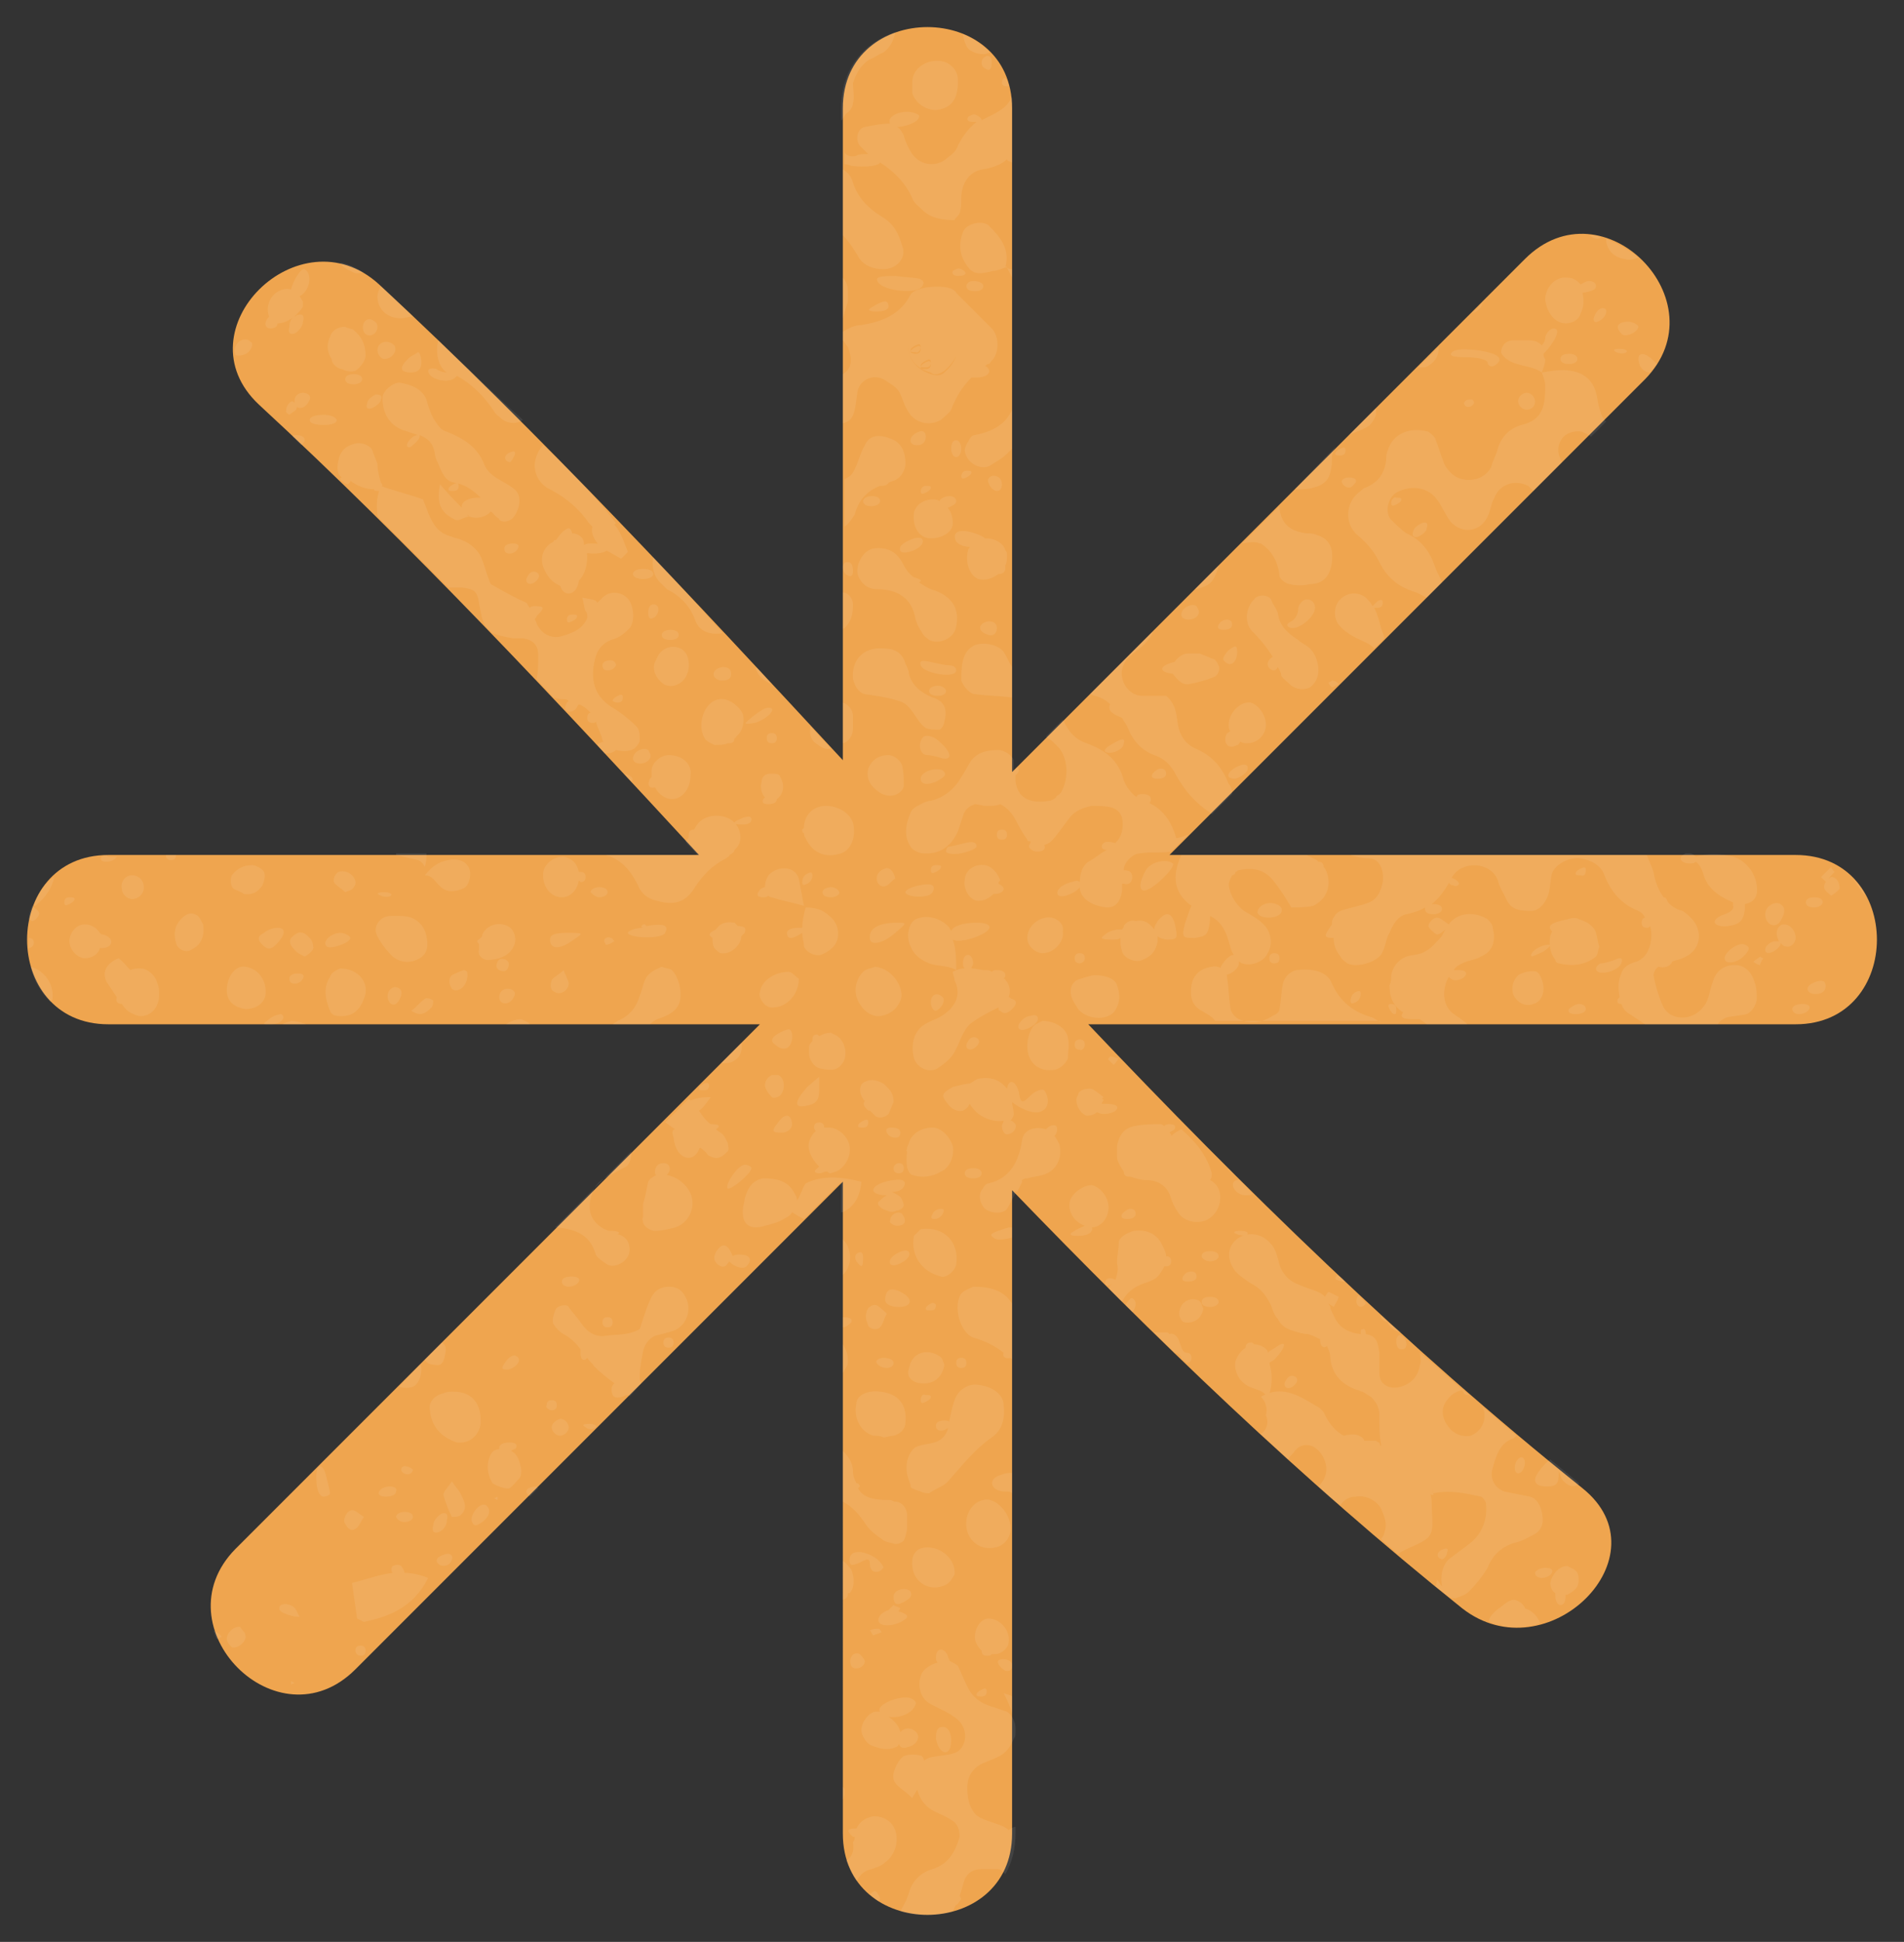 <?xml version="1.0" encoding="UTF-8"?><svg xmlns="http://www.w3.org/2000/svg" xmlns:xlink="http://www.w3.org/1999/xlink" contentScriptType="text/ecmascript" fill="#000000" width="112.5" zoomAndPan="magnify" contentStyleType="text/css" viewBox="-1.6 -1.6 112.5 114.7" height="114.7" preserveAspectRatio="xMidYMid meet" version="1"><rect x="-1.6" y="-1.6" width="112.5" height="114.7" fill="#333333" stroke="none"/><g><g id="change1_1"><path fill="#efa54f" d="M104.5,58.9H62.7c9.2,9.7,18.7,19,29.2,27.4c5,4-2.1,11-7.1,7.1c-9.5-7.6-18.2-16-26.6-24.7v38 c0,6.4-10,6.4-10,0V68.2L19.4,97c-4.6,4.6-11.6-2.5-7.1-7.1l31-31H4.8c-6.4,0-6.4-10,0-10h34.9c-8.4-9.1-16.9-18.2-26-26.6 c-4.7-4.4,2.4-11.4,7.1-7.1c9.6,8.9,18.5,18.5,27.4,28.1V4.8c0-6.4,10-6.4,10,0v39.2l30.3-30.3c4.6-4.6,11.6,2.5,7.1,7.1L67.5,48.9 h37C110.9,48.9,110.9,58.9,104.5,58.9z"/></g><g id="change2_1"><path fill="#ffffff" opacity="0.08" d="M98.3,49.2C98.3,49.2,98.3,49.2,98.3,49.2C98.3,49.2,98.3,49.2,98.3,49.2 C98.3,49.2,98.3,49.2,98.3,49.2z M98.3,49.2C98.3,49.2,98.3,49.2,98.3,49.2L98.3,49.2C98.3,49.2,98.3,49.2,98.3,49.2z M64.2,74 C64.2,74,64.2,74.1,64.2,74C64.2,74.1,64.2,74,64.2,74z M52.2,17.9c0.2-0.5,0.6-0.8,1.1-0.8c0.8,0.1,1.4,0.5,1.6,1.1 c0.3,0.8,0,1.5-0.7,2.1c-0.3,0.2-0.6,0.3-0.8,0.1C52.2,20.1,51.8,19.1,52.2,17.9z M52.8,20c0,0.1,0.1,0.1,0.3,0.1 c0.2,0,0.3-0.1,0.3-0.3c0-0.2-0.1-0.2-0.3-0.1C52.9,19.8,52.8,19.9,52.8,20z M52.5,19.3c0.2,0,0.3-0.1,0.3-0.3 c0-0.2-0.1-0.2-0.3-0.1c-0.2,0.1-0.3,0.2-0.3,0.3C52.2,19.2,52.3,19.3,52.5,19.3z M20.9,27.2C20.9,27.2,20.9,27.2,20.9,27.2 C20.9,27.2,20.9,27.2,20.9,27.2C20.9,27.2,20.9,27.2,20.9,27.2z M82.3,86.4c0.2,0.1,0.5,0.2,0.7,0.3c0,0,0,0,0,0c0,0,0.1,0,0.1,0 C83,86.1,83,85.6,82.8,85c-0.2-0.9-0.7-1.3-1.7-1.3c-0.4,0-0.7,0-1.1,0c0,0,0,0,0,0.1c0,0,0,0-0.1,0C80.6,85.6,80.6,85.6,82.3,86.4 z M20.9,27.2C20.9,27.2,20.9,27.2,20.9,27.2C20.9,27.2,20.9,27.2,20.9,27.2L20.9,27.2C20.9,27.2,20.9,27.2,20.9,27.2 C20.9,27.2,20.9,27.2,20.9,27.2C20.9,27.2,20.9,27.2,20.9,27.2z M55.1,11c0.1-0.3,0.1-0.6,0.1-0.9c0-0.9,0.5-1.6,1.3-1.7 c0.6-0.1,1.1-0.3,1.4-0.6c0,0.1,0.1,0.1,0.3,0.2V7.5c0,0,0,0,0,0c0,0,0,0,0-0.1V4.8c0-0.2,0-0.5,0-0.7c-0.2,0.5-0.6,0.8-1.2,1.1 c-0.2,0.1-0.4,0.2-0.6,0.3c0-0.1-0.1-0.2-0.3-0.3c-0.2-0.1-0.3,0-0.5,0.1c-0.1,0.2,0,0.3,0.3,0.3c0.1,0,0.2,0,0.2,0 C55.7,5.9,55.3,6.4,55,7c-0.1,0.3-0.3,0.5-0.6,0.7c-0.6,0.6-1.6,0.5-2.1-0.2c-0.2-0.3-0.4-0.7-0.5-1.1c-0.1-0.2-0.2-0.4-0.4-0.5 c0.5,0,1.3-0.3,1.3-0.6C52.8,5.2,52.4,5,52,5c-0.7,0-1.2,0.4-1,0.7c0,0,0,0,0,0c-0.5,0-1,0.1-1.5,0.2C49,6,48.9,6.8,49.3,7.1 c0.1,0.1,0.3,0.3,0.4,0.4c-0.3,0-0.6,0-0.7,0.1c-0.3,0.1-0.6,0-0.7-0.2c0,0,0,0,0,0v0.7c0.1,0,0.2,0,0.4,0.1c0.9,0.1,1.6,0,1.7-0.2 c0.8,0.5,1.5,1.2,1.9,2.1c0.1,0.3,0.4,0.5,0.6,0.7c0.5,0.5,1.2,0.6,1.9,0.6C54.8,11.3,55,11.2,55.1,11z M52.9,15.3 c0.1-0.2,0.1-0.3-0.1-0.4c-0.1-0.1-0.8-0.1-1.5-0.2c-1.1,0-1.2,0.1-1,0.4C50.7,15.6,52.6,15.8,52.9,15.3z M50.6,14.3 c0.8,0,1.4-0.7,1.1-1.4c-0.2-0.7-0.5-1.3-1.2-1.7c-0.8-0.5-1.4-1.1-1.7-2c-0.1-0.4-0.3-0.6-0.6-0.8v3.9c0.4,0.4,0.7,0.9,1,1.4 C49.5,14.1,50,14.3,50.6,14.3z M48.5,15.6c0-0.3-0.1-0.6-0.3-0.8v2.4c0.1-0.3,0.2-0.7,0.3-1C48.5,16,48.5,15.8,48.5,15.6z M50.9,16.5c0-0.2-0.1-0.3-0.2-0.3c-0.1,0-0.4,0.1-0.7,0.3c-0.4,0.2-0.3,0.3,0.2,0.3C50.6,16.8,50.9,16.7,50.9,16.5z M55.2,26.5 c0,0.2,0.1,0.2,0.3,0.1c0.2-0.1,0.3-0.2,0.3-0.3s-0.1-0.1-0.3-0.1C55.3,26.2,55.2,26.4,55.2,26.5z M56.8,35.9 c0.3,0.1,0.5-0.1,0.5-0.4c0-0.3-0.2-0.4-0.5-0.4C56.2,35.2,56.1,35.7,56.8,35.9z M55,14.7c0.5,0,0.6-0.2,0.2-0.4 c-0.2-0.1-0.3,0-0.5,0.1C54.6,14.6,54.8,14.7,55,14.7z M55.6,24.5c-0.1,0.1-0.2,0.4-0.2,0.5c0.1,0.8,1,1.2,1.5,0.9 c0.3-0.2,0.7-0.4,1-0.7c0.1-0.1,0.2-0.2,0.3-0.3v-2.3c-0.4,0.9-1.2,1.3-2.2,1.5C55.8,24.1,55.7,24.3,55.6,24.5z M56.8,26.9 c0.2,0.6,0.8,0.7,0.8,0.1c0-0.3-0.2-0.5-0.5-0.5C56.9,26.5,56.7,26.7,56.8,26.9z M55.7,30.7c0,0.1-0.1,0.1-0.1,0.2 c-0.2,0.7,0.1,1.5,0.6,1.7c0.4,0.1,0.8,0,1.2-0.3c0,0,0.1,0,0.1,0c0.1,0,0.3-0.1,0.3-0.3c0-0.1,0-0.2,0-0.2 c0.1-0.2,0.1-0.4,0.1-0.6c0-0.1,0-0.2-0.1-0.3c-0.1-0.4-0.6-0.7-1.1-0.7c0,0-0.1,0-0.1,0c-0.1-0.1-0.3-0.2-0.6-0.3 c-0.9-0.3-1.4-0.1-1.1,0.5C55.1,30.6,55.4,30.7,55.7,30.7z M37.9,43c-0.5,0-1,0.5-1,0.9c0,0.1,0,0.3,0,0.4c0,0-0.1,0.1-0.1,0.1 c-0.2,0.4,0,0.6,0.3,0.5c0.2,0.4,0.6,0.7,1,0.7c0.6,0,1.1-0.6,1.1-1.4C39.3,43.5,38.7,43,37.9,43z M24.3,18.5 c-0.2,0.7,0,1.6,0.5,1.9c-0.2,0-0.5-0.1-0.6-0.2c-0.3-0.1-0.5,0-0.5,0.1c0,0.5,1.2,0.8,1.6,0.4c0,0,0,0,0.1-0.1 c0.9,0.5,1.6,1.2,2.2,2.1c0.1,0.2,0.3,0.3,0.4,0.4c0.3,0.3,0.9,0.4,1.3,0.1C27.6,21.7,26,20.1,24.3,18.5z M30.1,32.7 c0.2-0.2,0.2-0.4,0-0.5c-0.2-0.1-0.4,0-0.5,0.2C29.3,32.8,29.7,33.1,30.1,32.7z M21.7,18.8c-0.4-0.4-1-0.2-1,0.3 c0,0.2,0.2,0.5,0.4,0.5C21.6,19.6,21.9,19.1,21.7,18.8z M28.8,25.3c0.1-0.2,0-0.3-0.2-0.2c-0.4,0.1-0.5,0.5-0.1,0.6 C28.6,25.7,28.7,25.5,28.8,25.3z M36.4,32.6c0.3,0,0.6-0.1,0.6-0.3S36.7,32,36.4,32s-0.6,0.1-0.6,0.3S36.1,32.6,36.4,32.6z M35.8,43.2c0,0.4,0.8,0.4,1,0c0.1-0.2,0-0.3-0.1-0.5C36.4,42.5,35.8,42.8,35.8,43.2z M37,34.1c-0.2,0-0.3,0.2-0.3,0.5 c0,0.3,0.1,0.4,0.3,0.3c0.2-0.1,0.3-0.3,0.3-0.5S37.2,34.1,37,34.1z M38.5,35.9c0-0.2-0.2-0.3-0.5-0.3c-0.2,0-0.5,0.1-0.5,0.3 s0.2,0.3,0.5,0.3C38.3,36.2,38.5,36.1,38.5,35.9z M37.1,37.5c-0.2,0.5,0.1,1,0.5,1.3c0.5,0.3,1.2,0,1.4-0.6 c0.1-0.2,0.1-0.4,0.1-0.5c0-0.4-0.1-0.8-0.5-1c-0.4-0.2-1-0.1-1.3,0.4C37.3,37.1,37.2,37.3,37.1,37.5z M48.2,104.7 c0.1-0.2,0.1-0.3,0.1-0.6c0-0.1-0.1-0.1-0.1-0.2V104.7z M54.3,92c0.2-0.1,0.4-0.4,0.5-0.6c0.1-1.1-1.2-1.9-2.1-1.5 c-0.2,0.1-0.4,0.4-0.4,0.7C52.2,91.8,53.3,92.5,54.3,92z M49.2,96.1c-0.4-0.2-0.7,0.3-0.5,0.7c0.2,0.3,0.8,0.1,0.8-0.3 C49.4,96.3,49.3,96.2,49.2,96.1z M56.1,60.2c0.2-0.2,0.2-0.4,0-0.5c-0.2-0.1-0.4,0-0.5,0.2C55.3,60.3,55.7,60.6,56.1,60.2z M52.1,79.7c0.1,0.2,0.4,0.4,0.7,0.4c0.8,0.1,1.3-0.4,1.4-1.1c-0.1-0.2-0.1-0.4-0.3-0.5c-0.6-0.4-1.4-0.3-1.7,0.4 C52.1,79.2,52,79.5,52.1,79.7z M54.1,57.3c-0.3-0.3-0.7-0.2-0.7,0.3c0,0.2,0.1,0.5,0.3,0.5C54,58,54.3,57.5,54.1,57.3z M52.8,81.1 c0,0.2,0.1,0.2,0.3,0.1c0.2-0.1,0.3-0.2,0.3-0.3s-0.1-0.1-0.3-0.1C52.9,80.7,52.8,80.9,52.8,81.1z M4.4,49c-0.1,0.2,0,0.3,0.3,0.3 c0.2,0,0.5-0.1,0.6-0.3c0,0,0,0,0,0H4.8C4.7,48.9,4.6,48.9,4.4,49z M20.4,22.5c0.2-0.1,0.5-0.3,0.5-0.5c0.1-0.2,0-0.3-0.3-0.3 c-0.2,0.1-0.5,0.3-0.5,0.5C20,22.5,20.1,22.6,20.4,22.5z M6.9,50.8c0-0.4-0.3-0.7-0.7-0.7c-0.4,0-0.7,0.4-0.6,0.8 c0,0.3,0.3,0.6,0.6,0.6C6.6,51.5,6.9,51.2,6.9,50.8z M48.4,108.3c0.2,0.5,0.4,0.9,0.6,1.2c0.2-0.3,0.4-0.6,0.9-0.7 c0.3-0.1,0.6-0.2,0.8-0.4c0.6-0.4,0.9-1.4,0.5-2.1c-0.2-0.4-0.8-0.7-1.3-0.6c-0.4,0.1-0.7,0.3-0.9,0.7c0,0,0,0,0,0 c-0.5,0-0.6,0.1-0.3,0.4c0.1,0.1,0.1,0.1,0.2,0.1c0,0.1,0,0.2-0.1,0.3C48.9,107.8,48.7,108.1,48.4,108.3z M66.1,49.8 c-0.4,0.7-0.4,1.2-0.1,1.2c0.5,0,1.9-1.4,1.7-1.6C67.3,49.1,66.4,49.3,66.1,49.8z M57.9,62.7c-0.4-0.5-0.9-0.7-1.6-0.6 c-0.2,0-0.4,0.2-0.6,0.3c-0.2,0-0.6,0.1-1,0.2C54,63,54,63.1,54.4,63.6c0.2,0.3,0.6,0.5,0.9,0.4c0.2-0.1,0.3-0.2,0.4-0.4 c0.4,0.7,1.2,1.1,2,1c0,0.1-0.1,0.2-0.1,0.3c0,0.2,0.1,0.5,0.3,0.5c0.4,0,0.7-0.5,0.4-0.7c-0.1-0.1-0.1-0.1-0.2-0.1 c0.1-0.1,0.2-0.3,0.2-0.4c0-0.2-0.1-0.5-0.1-0.7c0.5,0.4,1.4,0.8,1.8,0.5c0.4-0.2,0.4-0.8,0.1-1.2c-0.1-0.1-0.5,0-0.8,0.3 c-0.5,0.5-0.6,0.5-0.7-0.2C58.4,62.2,58,62.1,57.9,62.7z M62.5,70.8c-0.2,0.1-0.5,0.2-0.6,0.3c-0.4,0.2-0.3,0.3,0.2,0.3 c0.4,0,0.7-0.1,0.8-0.3c0.1-0.1,0-0.2,0-0.2c0.5,0,1-0.5,1-1.2c0-0.6-0.5-1.2-1-1.3c-0.5,0-1.2,0.5-1.3,1 C61.5,70,61.9,70.6,62.5,70.8z M68.8,51.9c-0.1,0.2-0.2,0.5-0.4,1.1c-0.2,0.8-0.1,0.8,0.6,0.8c0.7-0.1,0.8-0.2,0.9-1.1 c0-0.1,0-0.1,0-0.2c0.6,0.3,0.9,0.8,1.1,1.5c0.1,0.3,0.1,0.5,0.3,0.8c-0.4,0-1,0.9-0.8,1.1c0.3,0.3,1.1-0.2,1.1-0.6 c0-0.1,0-0.1,0-0.1c0.1,0,0.1,0.1,0.2,0.1c0.5,0.2,1.3-0.1,1.5-0.6c0.3-0.5,0.2-1,0-1.4c-0.3-0.5-0.9-0.8-1.4-1.1 c-0.5-0.4-0.8-0.9-0.9-1.5c0-0.2,0.1-0.4,0.2-0.6c0.1,0,0.2-0.1,0.2-0.2c0.1,0,0.1-0.1,0.2-0.1c0.9-0.2,1.6,0,2.1,0.7 c0.4,0.5,0.7,1,1,1.5C75,52,75.6,52,76,51.9c0.6-0.3,0.9-0.8,0.9-1.4c0-0.3-0.1-0.7-0.3-0.9c0-0.2-0.1-0.3-0.3-0.3c0,0,0,0-0.1-0.1 c-0.2-0.1-0.4-0.2-0.6-0.3h-7.4C67.6,50.2,67.8,51.2,68.8,51.9z M64.2,74.1c-0.1,0.1-0.1,0.1-0.2,0.2c-0.2,0.1-0.3,0-0.3-0.1 c0-0.2,0.1-0.3,0.3-0.3c0.2,0,0.3,0.1,0.3,0.1c0.1-0.3,0.2-0.6,0.1-1c0-0.4,0.1-0.8,0.1-1.2c0-0.3,0.5-0.6,0.9-0.7 c0.8-0.1,1.4,0.2,1.7,0.9c0.1,0.2,0.2,0.4,0.2,0.6c0.2,0,0.3,0.1,0.3,0.3c0,0.2-0.1,0.3-0.3,0.3c0,0,0,0-0.1,0 c-0.1,0.2-0.3,0.5-0.4,0.6c-0.2,0.2-0.5,0.3-0.8,0.4c-0.6,0.2-1.1,0.6-1.3,1.1c-0.3-0.3-0.6-0.6-0.8-0.8 C64,74.3,64.1,74.2,64.2,74.1z M64.2,74.1C64.2,74.1,64.2,74,64.2,74.1C64.2,74,64.2,74.1,64.2,74.1z M56,39.4 c0.7,0.1,1.5,0.1,2.2,0.2v-1.8c-0.2-0.3-0.3-0.6-0.5-0.9c-0.3-0.4-1.1-0.6-1.7-0.4c-0.4,0.2-0.6,0.5-0.7,0.9 c-0.1,0.4-0.1,0.8-0.1,1.2C55.3,38.9,55.7,39.4,56,39.4z M64.8,53.1c0,0,0,0.1-0.1,0.2c-0.1,0-0.1,0-0.2,0c-0.2,0-0.6,0.1-0.8,0.3 c-0.3,0.2-0.3,0.3,0.4,0.3c0.2,0,0.4,0,0.5-0.1c0,0.3,0,0.5,0.1,0.8c0.1,0.4,0.8,0.7,1.2,0.5c0.5-0.2,0.8-0.5,0.9-1.1 c0-0.1,0-0.2,0-0.3c0.1,0.1,0.4,0.2,0.6,0.2c0.6,0,0.6-0.1,0.4-1c-0.2-0.6-0.5-0.7-1-0.1c-0.1,0.2-0.2,0.3-0.2,0.5 c-0.3-0.4-0.6-0.6-1.1-0.5C65.2,52.7,64.9,52.9,64.8,53.1z M58.6,58.9c-0.1,0.3,0.1,0.4,0.4,0.3c0.3-0.1,0.6-0.3,0.7-0.5 c0.1-0.3-0.1-0.4-0.4-0.3C59,58.4,58.7,58.7,58.6,58.9z M60.2,52.6c-0.6,0.1-1.1,0.6-1.1,1.2c0,0.5,0.5,0.9,0.9,0.9 c0.7,0,1.3-0.7,1.2-1.3C61.3,52.9,60.7,52.5,60.2,52.6z M60,58.7c-0.2,0.1-0.5,0.2-0.6,0.4c-0.2,0.3-0.3,0.7-0.3,1.1 c0,0.9,0.6,1.5,1.5,1.4c0.4,0,0.8-0.4,0.9-0.7c0-0.4,0.1-0.8,0-1.2C61.4,59.1,60.7,58.7,60,58.7z M59.1,68c0.3-0.1,0.6-0.1,0.9-0.2 c0.8-0.2,1.2-1,1-1.8c-0.1-0.2-0.2-0.4-0.3-0.5c0.2-0.2,0.2-0.5,0.1-0.6c-0.2-0.1-0.4,0-0.6,0.2c-0.6-0.2-1.3,0-1.4,0.6 c-0.2,1.3-0.7,2.3-2,2.6c-0.2,0-0.3,0.3-0.4,0.4c-0.2,0.3-0.1,0.8,0.2,1.1c0.4,0.3,1.1,0.3,1.3,0c0.2-0.3,0.3-0.6,0.5-0.9v-0.2 c0,0,0,0.1,0.1,0.1c0.1-0.2,0.2-0.4,0.3-0.6C58.7,68.1,58.9,68,59.1,68z M78.5,57c-0.2,0.1-0.3,0.3-0.3,0.5s0.1,0.2,0.3,0.1 s0.3-0.3,0.3-0.5C78.8,56.9,78.7,56.9,78.5,57z M74.9,80.2c0.2-0.2,0.2-0.4,0-0.5c-0.2-0.1-0.4,0-0.5,0.2 C74.1,80.3,74.5,80.6,74.9,80.2z M83,86.7c0,0,0.1,0,0.1,0C83.1,86.7,83.1,86.7,83,86.7C83.1,86.7,83,86.7,83,86.7 C83,86.7,83,86.7,83,86.7z M80.1,83.7C80.1,83.7,80,83.7,80.1,83.7C80,83.7,80,83.7,80.1,83.7C80,83.7,80.1,83.7,80.1,83.7 C80.1,83.7,80.1,83.7,80.1,83.7z M82.8,85c0.1,0.5,0.2,1.1,0.3,1.6c1-0.2,1.9,0,2.8,0.2c0.1,0,0.3,0.3,0.3,0.4 c0.1,0.9-0.2,1.8-1,2.4c-0.4,0.3-0.8,0.6-1.2,0.9c-0.4,0.4-0.5,1-0.4,1.6c-0.1-0.1-0.2-0.3-0.3-0.4c0,0.1,0,0.3-0.1,0.4 c0.3,0.2,0.5,0.4,0.8,0.6c0.1,0.1,0.3,0.1,0.4,0.1c0.3-0.1,0.6-0.2,0.8-0.4c0.4-0.4,0.8-0.9,1.1-1.4c0.3-0.8,0.9-1.3,1.7-1.5 c0.4-0.1,0.7-0.3,1.1-0.5c0.5-0.3,0.5-0.8,0.4-1.3c-0.1-0.4-0.3-0.8-0.7-0.9c-0.5-0.1-1-0.2-1.5-0.3c-0.6-0.2-0.9-0.8-0.7-1.4 c0.2-0.7,0.4-1.4,1.1-1.7c0.1,0,0.2-0.1,0.3-0.2c-0.7-0.6-1.3-1.1-2-1.7c0,0.1,0.1,0.2,0.1,0.3c0.1,0.7-0.3,1.2-0.8,1.4 c-0.5,0.1-1-0.1-1.3-0.5c-0.4-0.5-0.5-1.1-0.1-1.6c0.2-0.3,0.5-0.5,0.9-0.6c0,0.1,0.1,0.1,0.1,0.2c0.1,0.1,0.2,0.1,0.3,0.1 c-1-0.8-1.9-1.7-2.9-2.5c0,0.2,0.1,0.5,0,0.7c-0.1,0.7-0.5,1.1-1.1,1.3c-0.7,0.2-1.3-0.1-1.3-0.8c0-0.4,0-0.8,0-1.2 c-0.1-0.7-0.2-1-0.8-1.1c0,0,0,0,0,0c0-0.1,0-0.2-0.1-0.3c0,0-0.2,0-0.2,0.1c0,0.1,0,0.1,0,0.2c-0.8-0.1-1.3-0.4-1.6-1.1 c-0.1-0.2-0.2-0.4-0.2-0.5c0-0.1-0.1-0.1-0.1-0.2c0.1,0.1,0.2,0.1,0.3,0.2c0.1-0.2,0.2-0.3,0.3-0.6c-0.2-0.1-0.4-0.2-0.6-0.3 c0,0-0.2,0.2-0.2,0.3c-0.2-0.2-0.4-0.3-0.7-0.4c-0.3-0.1-0.6-0.2-0.8-0.3c-0.6-0.2-1-0.6-1.2-1.2c-0.1-0.4-0.2-0.8-0.4-1.1 c-0.3-0.4-0.7-0.7-1.3-0.7c-0.5,0-1,0.3-1.2,0.8c-0.2,0.5,0,1,0.3,1.4c0.3,0.3,0.6,0.5,0.9,0.7c0.6,0.3,0.9,0.7,1.2,1.3 c0.1,0.3,0.2,0.6,0.4,0.8c0.2,0.4,0.5,0.6,0.9,0.7c0.3,0.1,0.6,0.2,0.9,0.2c0.3,0.1,0.5,0.2,0.7,0.3c0,0.1,0,0.3,0.1,0.4 c0.1,0.1,0.2,0.1,0.3,0c0.1,0.2,0.2,0.4,0.2,0.7c0.1,1,0.7,1.6,1.6,1.9c0.1,0,0.2,0.1,0.3,0.1c0.2,0.1,0.3,0.2,0.5,0.3l0,0l0,0 c0.3,0.3,0.5,0.6,0.5,1.1c0,0.6,0,1.2,0.1,1.7c0.4,0,0.7,0,1.1,0C82.1,83.8,82.6,84.1,82.8,85z M83.9,90.1c0.1-0.2,0-0.3-0.2-0.2 c-0.4,0.1-0.5,0.5-0.1,0.6C83.7,90.5,83.9,90.3,83.9,90.1z M72.9,83.1c0.5,0.5,1.1,1,1.6,1.5c0.1-0.2,0.3-0.3,0.4-0.5 c0.5-0.6,1.3-0.4,1.7,0.4c0.3,0.6,0.2,1.2-0.3,1.7c0,0,0,0,0,0c0.4,0.4,0.8,0.8,1.3,1.1c0.2-0.3,0.5-0.5,0.9-0.5 c0.6-0.1,1.2,0.2,1.5,0.7c0.2,0.5,0.4,0.9,0.2,1.4c0,0.1-0.1,0.3-0.2,0.4c0.3,0.3,0.7,0.6,1,0.9c0.1-0.1,0.3-0.2,0.5-0.3 c1.6-0.7,1.6-0.7,1.5-2.4c0-0.3,0-0.6-0.1-0.9c-0.2-0.1-0.5-0.2-0.7-0.3c-1.7-0.8-1.7-0.8-2.3-2.7c-0.1,0-0.2-0.1-0.2-0.1 c-0.2,0-0.5,0-0.7,0c0-0.1-0.1-0.2-0.3-0.3c-0.2-0.1-0.5-0.1-0.9,0c-0.4-0.2-0.8-0.6-1.1-1.2c-0.1-0.3-0.4-0.5-0.6-0.6 c-1-0.6-2-1.2-3.2-0.5c0.3,0.3,0.4,0.7,0.3,1.1C73.4,82.5,73.2,82.9,72.9,83.1z M16.4,14.3c-0.2-0.1-0.7,0.7-0.8,1.2 c-0.3-0.1-0.6,0-0.9,0.2c-0.4,0.3-0.6,0.9-0.4,1.4c-0.3,0.3-0.3,0.7,0.1,0.7c0.2,0,0.4-0.1,0.4-0.3c0.4,0,0.7-0.2,1-0.4 c-0.2,0.1-0.3,0.3-0.3,0.6c-0.1,0.3,0,0.5,0.3,0.4c0.2-0.1,0.5-0.4,0.5-0.7c0.1-0.3,0-0.5-0.3-0.4c-0.1,0-0.1,0.1-0.2,0.1 c0.2-0.2,0.4-0.4,0.5-0.6c0-0.1,0-0.2,0-0.3c-0.1-0.1-0.1-0.2-0.2-0.3c0,0,0,0,0,0C16.7,15.6,16.9,14.6,16.4,14.3z M19.3,14.5 c0.2,0.1,0.4,0,0.6,0c0,0,0,0,0,0c-0.5-0.3-0.9-0.5-1.4-0.6C18.6,14.2,18.9,14.3,19.3,14.5z M58.2,98.6c-0.1-0.1-0.3-0.1-0.5-0.2 c0.2,0.4,0.4,0.8,0.5,1.2V98.6z M53.7,4.9c0.9-0.1,1.3-0.6,1.3-1.7c0-0.4-0.1-0.7-0.5-1c-0.7-0.5-2.2-0.1-2.2,1.1 c0,0.2,0,0.4,0,0.6C52.5,4.5,53.1,4.9,53.7,4.9z M0.7,52.3c0-0.1-0.2-0.2-0.4-0.4c-0.1,0.3-0.2,0.5-0.2,0.8c0.1,0,0.1,0.1,0.2,0.1 C0.5,52.8,0.8,52.4,0.7,52.3z M82.4,29.3c-0.2,0.1-0.5,0.3-0.5,0.5c-0.1,0.2,0,0.4,0.3,0.3c0.2-0.1,0.5-0.3,0.5-0.5 C82.8,29.3,82.7,29.2,82.4,29.3z M80.6,28.1c0,0.2,0.1,0.2,0.3,0.1c0.2-0.1,0.3-0.2,0.3-0.3s-0.1-0.1-0.3-0.1 C80.8,27.7,80.6,27.9,80.6,28.1z M73.4,78.9c0.1-0.1,0.2-0.1,0.3-0.2c0.6-0.6,0.8-1.2,0.2-0.8c-0.3,0.2-0.5,0.3-0.6,0.4 c0,0,0-0.1,0-0.1c-0.1-0.2-0.5-0.4-0.8-0.4c-0.1-0.1-0.1-0.1-0.2-0.1c-0.2,0-0.3,0.1-0.3,0.3c-0.3,0.2-0.5,0.5-0.6,0.8 c-0.1,0.4,0.1,1,0.5,1.3c0.4,0.4,1.2,0.3,1.4,0.9C73.6,80.3,73.6,79.6,73.4,78.9z M77.6,25.3c0.2,0,0.3-0.1,0.3-0.3 c0-0.2-0.1-0.2-0.3-0.1c-0.2,0.1-0.3,0.2-0.3,0.3S77.4,25.3,77.6,25.3z M78.1,27.2c0.2,0,0.3-0.2,0.4-0.3c0.1-0.2-0.1-0.3-0.4-0.3 c-0.3,0-0.5,0.2-0.4,0.3C77.7,27,77.9,27.2,78.1,27.2z M89.1,22.1c0-0.2-0.2-0.5-0.5-0.5c-0.2,0-0.5,0.2-0.5,0.5 c0,0.2,0.2,0.5,0.5,0.5C88.9,22.6,89.1,22.4,89.1,22.1z M73.1,81.1C73.1,81.1,73.1,81,73.1,81.1C73.1,81,73.1,81,73.1,81.1 C73.1,81,73.1,81,73.1,81.1z M73.1,81.1C73.1,81,73.1,81,73.1,81.1C73.1,81,73.1,81,73.1,81.1L73.1,81.1z M102.6,55 c-0.1,0-0.2-0.1-0.2-0.1c-0.1,0.1-0.3,0.2-0.4,0.3c0.1,0.1,0.3,0.2,0.4,0.2C102.4,55.3,102.5,55.1,102.6,55z M71.3,67.8 C71.3,67.8,71.3,67.8,71.3,67.8c-0.1-0.1-0.2-0.3-0.4-0.4c0,0,0,0,0,0C71,67.5,71.2,67.7,71.3,67.8z M77.2,53.8 c0,0.4,0.1,0.7,0.4,1.1c0.1,0.2,0.3,0.3,0.4,0.4c0.6,0.3,1.9-0.1,2.1-0.7c0.2-0.4,0.2-0.8,0.4-1.1c0.2-0.5,0.5-1,1-1.1 c0.4-0.1,0.8-0.2,1.1-0.4c0,0,0,0,0,0.1c0,0.2,0.2,0.3,0.5,0.3c0.2,0,0.5-0.1,0.5-0.3c0-0.2-0.2-0.3-0.5-0.3c0,0-0.1,0-0.1,0 c0.5-0.4,0.9-1,1.2-1.6c0.6-1,2.3-0.9,2.7,0.2c0.1,0.4,0.3,0.7,0.5,1.1c0.3,0.7,0.9,0.7,1.5,0.7c0.4,0,0.8-0.4,1-1 c0.1-0.4,0.1-0.8,0.2-1.2c0.2-0.6,1.1-1,1.7-0.9c0.6,0.1,1.2,0.4,1.4,1c0.4,1,1,1.7,2,2.1c0.2,0.1,0.3,0.2,0.4,0.4 c-0.1,0-0.2,0.1-0.2,0.3c0,0.2,0.1,0.3,0.3,0.3c0.1,0,0.1,0,0.2-0.1c0.2,0.7,0,1.8-0.8,2.1c-0.4,0.1-0.8,0.3-0.9,0.7 c-0.2,0.4-0.2,0.9-0.1,1.4c0,0-0.1,0.1-0.1,0.1c-0.1,0.2,0,0.3,0.2,0.3c0.1,0.3,0.3,0.5,0.5,0.6c0.3,0.2,0.6,0.4,0.9,0.6h4.3 c0.1-0.2,0.3-0.3,0.5-0.4c0.4-0.1,0.8-0.1,1.2-0.2c0.3-0.1,0.6-0.6,0.6-0.9c0-0.3,0-0.6-0.1-0.9c-0.2-0.7-0.6-1.1-1.2-1.1 c-0.6,0-1.1,0.3-1.3,1c-0.2,0.5-0.2,1-0.5,1.4c-0.3,0.4-0.7,0.7-1.3,0.7c-0.6,0-1-0.3-1.2-0.8c-0.2-0.5-0.4-1.1-0.5-1.7 c0-0.1,0.1-0.4,0.3-0.5c0,0,0,0,0,0c0.3,0.1,0.7,0,0.8-0.3c0.2-0.1,0.4-0.1,0.6-0.2c1.1-0.4,1.3-1.6,0.5-2.4 c-0.1-0.1-0.3-0.3-0.5-0.4c-0.4-0.1-0.7-0.3-0.9-0.6c0-0.1-0.1-0.2-0.2-0.2c-0.3-0.4-0.5-0.9-0.6-1.5c-0.1-0.3-0.2-0.5-0.4-1H78.2 c0.3,0.1,0.7,0.2,1.1,0.2c0.6,0,0.9,0.7,0.8,1.4c-0.1,0.5-0.3,1-0.8,1.2c-0.5,0.2-1.1,0.3-1.7,0.5c-0.2,0.1-0.3,0.2-0.4,0.4 c-0.1,0.1-0.1,0.3-0.1,0.4C76.6,53.7,76.6,53.8,77.2,53.8z M57.8,86.5c0.2,0,0.3,0,0.4,0.1v-1.2c-0.2,0-0.4,0-0.6,0.1 C56.7,85.7,56.9,86.5,57.8,86.5z M57.1,71.5c0.2,0.2,0.7,0.1,1.1,0v-0.6c-0.1,0-0.1,0-0.2,0C57,71.2,56.8,71.3,57.1,71.5z M57.9,3.5c0,0,0.1,0,0.1,0c0-0.2-0.1-0.4-0.2-0.5c-0.1,0-0.2,0.1-0.2,0.3C57.6,3.4,57.7,3.5,57.9,3.5z M65.2,75.1 c-0.1,0.1-0.2,0.2-0.3,0.4c0.1,0.1,0.3,0.3,0.4,0.4c0.1-0.1,0.2-0.3,0.2-0.5C65.5,75.2,65.3,75,65.2,75.1z M64,60.8 c0,0-0.2,0.2-0.1,0.2c0.1,0.1,0.2,0.2,0.3,0.3c0.1-0.1,0.2-0.2,0.3-0.4C64.3,60.9,64.2,60.8,64,60.8z M67.5,77.2 c0,0-0.1-0.1-0.1-0.1c-0.3,0-0.5,0-0.8,0c0.4,0.4,0.8,0.8,1.2,1.2c0.2,0,0.4,0.2,0.4,0.3c0,0.1,0,0.1,0.1,0.1c0,0,0.1,0.1,0.1,0.1 c0,0,0.1,0.1,0.1,0.1c0.2,0,0.3-0.1,0.3-0.3c0-0.2-0.1-0.3-0.3-0.3c-0.2,0-0.3-0.3-0.4-0.6C68,77.3,67.7,77.1,67.5,77.2z M16.4,24.4c0-0.2-0.2-0.3-0.5-0.3c-0.1,0-0.2,0-0.2,0.1c0.2,0.2,0.3,0.3,0.5,0.5C16.3,24.6,16.4,24.5,16.4,24.4z M50.1,110.1 c-0.1,0-0.2,0.1-0.3,0.2c0.2,0.1,0.3,0.3,0.5,0.4c0.1-0.1,0.1-0.1,0.1-0.2C50.3,110.3,50.2,110.1,50.1,110.1z M17.5,22.9 c-0.4,0-0.8,0.1-0.8,0.3c0,0.2,0.3,0.3,0.8,0.3s0.8-0.1,0.8-0.3C18.2,23,17.9,22.9,17.5,22.9z M0.4,51.9c0.1,0,0.1,0,0.2-0.1 c0.5-0.4,0.9-1,1-1.6C1,50.6,0.6,51.2,0.4,51.9z M56.5,87c-0.6,0.1-1.1,0.8-1,1.6c0.1,0.8,0.8,1.4,1.7,1.2c0.6-0.1,1-0.7,0.9-1.3 C58,87.6,57.1,86.8,56.5,87z M68.7,38.8c0.5-0.1,0.9-0.2,1.4-0.4c0.3-0.1,0.4-0.5,0.3-0.7c-0.1-0.2-0.2-0.4-0.4-0.4 c-0.2-0.1-0.5-0.2-0.7-0.3c-0.3,0-0.5,0-0.7,0c-0.3,0-0.6,0.2-0.8,0.5c-0.9,0.2-1,0.6-0.1,0.7C68,38.6,68.3,38.9,68.7,38.8z M71.2,35.3c0-0.2-0.1-0.3-0.3-0.3s-0.4,0.1-0.5,0.3c-0.1,0.2,0,0.3,0.3,0.3C71,35.6,71.2,35.5,71.2,35.3z M68.2,34.7 c0,0.4,0.8,0.4,1,0c0.1-0.2,0-0.3-0.1-0.5C68.8,34,68.2,34.3,68.2,34.7z M70.2,32.4c0.1-0.2,0.2-0.5,0.2-0.6l-1.4,1.4 C69.6,33.1,70,32.9,70.2,32.4z M71.5,36.9c0-0.4-0.1-0.4-0.5-0.1c-0.2,0.2-0.4,0.5-0.3,0.6C71.1,37.9,71.5,37.5,71.5,36.9z M80,35.5c-0.1-0.4-0.2-0.8-0.4-1.2c0,0,0.1,0,0.2,0c0.2,0,0.3-0.1,0.3-0.3c0-0.2-0.1-0.2-0.3-0.1c-0.1,0.1-0.2,0.2-0.3,0.3 c-0.1-0.2-0.2-0.3-0.4-0.5c-0.5-0.4-1.2-0.3-1.6,0.2c-0.3,0.4-0.3,1,0,1.4c0.5,0.6,1.1,0.8,1.7,1.1c0.2,0.1,0.3,0.2,0.4,0.3 l0.6-0.6C80.2,36,80.1,35.8,80,35.5z M20.7,17.7c0-0.2-0.1-0.3-0.3-0.4c-0.4-0.2-0.7,0.3-0.5,0.7C20.1,18.4,20.7,18.2,20.7,17.7z M71.5,42.4c0.1,0,0.1-0.1,0.2-0.2c0.1,0.1,0.3,0.1,0.4,0.1c0.6,0,1.1-0.5,1.1-1.1c0-0.6-0.5-1.2-0.9-1.3c-0.6-0.1-1.3,0.6-1.3,1.3 c0,0.1,0,0.3,0.1,0.4c-0.1,0-0.1,0.1-0.2,0.1C70.6,42.3,71,42.7,71.5,42.4z M20.9,27.2C20.9,27.2,20.9,27.2,20.9,27.2 C20.9,27.2,20.9,27.2,20.9,27.2c0-0.1,0.1-0.1,0.1-0.1c0-0.1-0.1-0.2-0.1-0.2c-0.1-0.4-0.2-0.7-0.2-1.1c-0.1-0.3-0.2-0.5-0.3-0.8 c-0.1-0.3-0.7-0.5-1-0.4c-0.5,0.1-0.9,0.4-1,1c-0.1,0.4-0.1,0.8,0.2,1c-0.1,0-0.1,0.1-0.1,0.1c0.1,0.1,0.2,0.2,0.4,0.3 c0.1,0,0.2-0.1,0.2-0.2c0.4,0.3,0.9,0.5,1.4,0.5c0,0.1,0.1,0.1,0.3,0.1C20.8,27.4,20.9,27.3,20.9,27.2 C20.9,27.2,20.9,27.2,20.9,27.2C20.9,27.2,20.9,27.2,20.9,27.2z M71.4,44.4c0.3-0.1,0.6-0.3,0.7-0.5c0.1-0.3-0.1-0.4-0.4-0.3 c-0.3,0.1-0.6,0.3-0.7,0.5C70.9,44.3,71.1,44.4,71.4,44.4z M34.9,39.9c0.2,0,0.3-0.1,0.3-0.3c0-0.2-0.1-0.2-0.3-0.1 c-0.2,0.1-0.3,0.2-0.3,0.3C34.6,39.8,34.7,39.9,34.9,39.9z M49.4,65c0.2,0,0.3-0.1,0.3-0.3c0-0.2-0.1-0.2-0.3-0.1 c-0.2,0.1-0.3,0.2-0.3,0.3S49.2,65,49.4,65z M50.5,58.4c0.5-0.1,0.9-0.4,1.1-0.9c0.3-0.6-0.4-1.9-1.5-2c-0.2,0.1-0.5,0.1-0.7,0.3 c-0.5,0.5-0.6,1.3-0.2,1.9C49.5,58.2,50,58.5,50.5,58.4z M49.1,72.4c-0.2,0.1-0.2,0.3-0.1,0.5c0.3,0.4,0.4,0.4,0.4-0.2 C49.4,72.4,49.3,72.3,49.1,72.4z M49.5,39.4c0.7,0.1,1.4,0.2,2,0.4c0.8,0.2,1,1.2,1.6,1.6c0.2,0.1,0.6,0.1,0.8,0.1 c0.1,0,0.3-0.3,0.3-0.5c0.2-0.7,0-1.2-0.7-1.4c-0.7-0.3-1.2-0.7-1.4-1.4c0-0.2-0.1-0.4-0.2-0.6c-0.2-0.7-0.7-0.9-1.3-0.9 c-1.2-0.1-1.9,0.7-1.8,1.8C48.9,38.9,49.1,39.3,49.5,39.4z M50.4,27.1C50.4,27.1,50.4,27.1,50.4,27.1c0,0,0.1,0,0.1,0 c0.2,0,0.4-0.1,0.4-0.2c0.1,0,0.2-0.1,0.3-0.1c0.5-0.2,0.7-0.7,0.7-1c0-0.8-0.3-1.3-0.9-1.5c-0.5-0.2-1.2-0.3-1.5,0.4 c-0.3,0.5-0.4,1.1-0.7,1.6c-0.1,0.2-0.3,0.3-0.5,0.4v2.8c0.2-0.1,0.4-0.4,0.6-0.7C49.1,28,49.6,27.4,50.4,27.1z M18.3,58.4 c0.8,0.1,1.3-0.2,1.6-1c0.4-0.9-0.3-1.8-1.4-1.8c-0.2,0.1-0.5,0.2-0.6,0.5c-0.4,0.6-0.3,1.3,0,2C17.9,58.2,18.1,58.4,18.3,58.4z M48.8,47c-0.2-0.6-0.9-1-1.6-1c-0.8,0-1.3,0.6-1.3,1.3c0,0-0.1,0.1-0.1,0.1c0,0.1,0,0.2,0.1,0.2c0,0.2,0.1,0.3,0.2,0.5 c0.4,0.7,1.1,1,2,0.7C48.7,48.6,49,47.8,48.8,47z M48.8,85.3c0-0.5-0.3-0.9-0.6-1.2v3c0.6,0.3,1,0.8,1.4,1.4 c0.2,0.3,0.6,0.6,0.9,0.8c0.2,0.2,0.5,0.2,0.8,0.3c0.2,0,0.4-0.1,0.5-0.2c0.1-0.2,0.2-0.6,0.2-0.8c0-0.3,0-0.5,0-0.7 c0-0.4-0.3-0.8-0.7-0.8c-0.1,0-0.2-0.1-0.3-0.1c-0.9,0-1.6-0.1-1.9-0.7c0,0,0.1-0.1,0.1-0.1c0-0.1-0.1-0.2-0.2-0.2 C48.9,85.8,48.8,85.6,48.8,85.3z M29.7,58.9c0-0.1-0.3-0.2-0.5-0.3c-0.3,0-0.6,0.1-0.9,0.3L29.7,58.9 C29.7,58.9,29.7,58.9,29.7,58.9z M48.2,73.7c0,0,0.1-0.1,0.1-0.1c0.5-0.6,0.4-1.5-0.1-2V73.7z M38.2,65.6c0.1,1.2,1.1,1.6,1.5,0.7 c0,0,0-0.1,0.1-0.1c0.1,0.1,0.3,0.2,0.4,0.4c0.1,0.1,0.4,0.2,0.5,0.2c0.3,0,0.5-0.2,0.7-0.4c0.1-0.1,0-0.4,0-0.5 c-0.1-0.2-0.2-0.4-0.3-0.5c-0.1-0.1-0.3-0.2-0.4-0.3c0.3-0.2,0.2-0.3-0.3-0.3c-0.3-0.2-0.5-0.5-0.7-0.8c0.2-0.1,0.4-0.4,0.7-0.8 c-0.7,0-0.9,0.1-1.2,0.2c0,0-0.1-0.1-0.1-0.1l-1.4,1.4c0.2,0.1,0.4,0.3,0.6,0.4C38.1,65.1,38.1,65.3,38.2,65.6z M48.2,76.2 C48.2,76.2,48.2,76.2,48.2,76.2l0,0.6c0.2,0,0.4-0.2,0.5-0.3C48.8,76.3,48.6,76.2,48.2,76.2z M26.9,48.9 C26.9,48.9,26.9,48.9,26.9,48.9L26.9,48.9C26.8,48.9,26.8,48.9,26.9,48.9z M31.6,48.9L31.6,48.9C31.5,48.9,31.6,48.9,31.6,48.9 C31.6,48.9,31.6,48.9,31.6,48.9z M23.9,57.9c0.1-0.1,0.1-0.4,0.1-0.4c-0.1-0.1-0.4-0.2-0.5-0.1c-0.3,0.2-0.5,0.5-0.8,0.7 C23.3,58.5,23.6,58.2,23.9,57.9z M46.1,63.7c0.5-0.1,0.7-0.3,0.7-0.9l0-0.8l-0.7,0.6C45.3,63.5,45.3,63.9,46.1,63.7z M18.2,48.9 C18.2,48.9,18.2,48.9,18.2,48.9L18.2,48.9C18.2,48.9,18.2,48.9,18.2,48.9z M20.9,51.3c0.2,0.1,0.5,0.1,0.6,0 c0.1-0.1-0.1-0.2-0.4-0.2C20.7,51.1,20.6,51.2,20.9,51.3z M31,56.3c-0.1,0.3-0.1,0.6,0.2,0.7c0.3,0.2,0.8-0.1,0.8-0.5 c0-0.2-0.2-0.5-0.3-0.8C31.4,56,31.1,56.1,31,56.3z M31.6,51.4c0.5,0,0.9-0.4,1-1c0,0,0.1,0.1,0.1,0.1c0.2,0,0.3-0.1,0.3-0.3 c0-0.2-0.1-0.3-0.3-0.3c-0.1,0-0.1,0-0.1,0c-0.1-0.5-0.4-0.8-0.9-0.9c-0.6,0-1.1,0.4-1.2,0.9C30.4,50.7,30.9,51.4,31.6,51.4z M38.4,57.9c0.4-0.5,0.2-1.7-0.3-2.2c-0.1-0.1-0.4-0.1-0.6-0.2c-0.2,0.1-0.5,0.2-0.7,0.4c-0.4,0.3-0.4,0.9-0.6,1.3 c-0.2,0.7-0.6,1.2-1.3,1.5c-0.1,0.1-0.2,0.1-0.3,0.2h2.2c0.2-0.2,0.4-0.3,0.7-0.4C37.8,58.4,38.2,58.2,38.4,57.9z M31.9,53.5 c-0.7,0-1,0.1-1,0.4c0,0.6,0.6,0.6,1.4,0C32.9,53.5,32.9,53.5,31.9,53.5z M15.1,58.9h1.4c-0.3-0.1-0.6-0.2-0.9-0.2 C15.4,58.8,15.2,58.8,15.1,58.9z M22.3,88.3c0.2,0,0.5-0.1,0.5-0.3c0-0.2-0.2-0.3-0.5-0.3c-0.2,0-0.5,0.1-0.5,0.3 C21.9,88.2,22.1,88.3,22.3,88.3z M21.4,86.2c-0.2,0-0.5,0.1-0.6,0.3c-0.1,0.2,0.1,0.3,0.4,0.3s0.6-0.1,0.6-0.3 C21.9,86.3,21.7,86.2,21.4,86.2z M22.8,80.3c0.3-0.1,0.5-0.6,0.5-1c0-0.1,0-0.2-0.1-0.3c0,0,0,0,0,0L22,80.3 C22.2,80.4,22.6,80.4,22.8,80.3z M14.9,93.4c0,0.2,0.3,0.3,0.6,0.4c0.3,0.1,0.6,0.1,0.6,0.1c0,0-0.1-0.2-0.2-0.4 C15.7,93.1,14.9,93,14.9,93.4z M22.3,85c-0.1,0-0.2,0.1-0.2,0.2c0,0.2,0.4,0.4,0.6,0.2c0,0,0.1-0.1,0.1-0.2 C22.7,85.1,22.5,85,22.3,85z M15.6,97.9l0.2-0.1l-0.2-0.1L15.6,97.9z M36.4,70.6c0,0.2,0.4,0.5,0.7,0.5c0.4,0,0.8-0.1,1.2-0.2 c0.9-0.3,1.3-1.4,0.8-2.2c-0.3-0.5-0.8-0.8-1.3-0.9c0.3-0.3,0.2-0.7-0.2-0.7c-0.3,0-0.5,0.2-0.5,0.5c0,0.1,0,0.2,0.1,0.2 c-0.2,0.1-0.4,0.2-0.5,0.4c-0.1,0.5-0.2,1-0.3,1.3c0,0.4,0,0.6,0,0.8C36.3,70.4,36.4,70.5,36.4,70.6z M30.1,86.2 c-0.3,0-0.6,0.1-0.6,0.3c0,0.1,0.1,0.2,0.2,0.3l0.5-0.5C30.1,86.2,30.1,86.2,30.1,86.2z M19.9,94.2c1.4-0.3,2.9-0.8,3.8-2.6 c-0.5-0.2-1-0.3-1.4-0.3c0-0.1-0.1-0.3-0.2-0.4c-0.1-0.1-0.3-0.1-0.5,0c-0.1,0.1-0.1,0.3,0,0.4c-0.8,0.1-1.6,0.4-2.4,0.6 c0.1,0.7,0.2,1.4,0.3,2.1C19.5,94,19.7,94.1,19.9,94.2z M19.4,88.7c0.2-0.1,0.3-0.4,0.5-0.7c-0.3-0.2-0.5-0.4-0.7-0.4 c-0.3,0-0.6,0.6-0.4,0.8C18.9,88.6,19.1,88.9,19.4,88.7z M19.7,96.2c0.2,0,0.3-0.1,0.3-0.3c0-0.2-0.1-0.3-0.3-0.3 c-0.2,0-0.3,0.1-0.3,0.3C19.4,96.1,19.6,96.2,19.7,96.2z M12.9,95c0-0.2-0.2-0.3-0.3-0.5c-0.3-0.1-0.8,0.3-0.8,0.7 c0,0.2,0.2,0.4,0.3,0.5C12.5,95.8,13,95.3,12.9,95z M36.3,80.1c-0.1-0.1-0.1-0.3-0.1-0.4c0-0.5,0.1-1,0.2-1.5 c0.1-0.4,0.3-0.7,0.7-0.9c0.4-0.1,0.8-0.2,1.1-0.3c0.8-0.3,1.1-1.3,0.7-2c-0.2-0.4-0.5-0.6-1-0.6c-0.4,0-0.8,0.2-1,0.6 c-0.3,0.6-0.5,1.3-0.7,1.9c-0.7,0.4-1.4,0.3-2,0.4c-0.6,0.1-1.1-0.2-1.5-0.8c-0.2-0.3-0.5-0.6-0.7-0.9c-0.1-0.2-0.7-0.1-0.8,0.2 c-0.1,0.3-0.2,0.6-0.1,0.8c0.1,0.2,0.4,0.5,0.6,0.6c0.4,0.2,0.8,0.6,1,0.9c0,0.1,0,0.1,0,0.2c0,0.3,0.1,0.5,0.3,0.4 c0,0,0.1-0.1,0.1-0.1c0.1,0.2,0.3,0.3,0.4,0.5c0.4,0.4,0.8,0.7,1.2,1c-0.2,0.2-0.2,0.4-0.1,0.7c0.1,0.2,0.4,0.2,0.8,0 c0,0,0,0,0.1,0c0,0,0.1,0,0.1,0.1L36.3,80.1z M34,76.5c0,0.2,0.1,0.3,0.3,0.3c0.2,0,0.3-0.1,0.3-0.3s-0.1-0.3-0.3-0.3 C34.1,76.2,34,76.3,34,76.5z M11,94.7c0.1,0.2,0.1,0.3,0.2,0.5c0.1,0,0.2-0.1,0.3-0.1C11.4,94.9,11.2,94.8,11,94.7z M48.2,70 c0.6-0.3,1-0.8,1.1-1.8c-1.2-0.3-2.3-0.4-3.3,0.1c-0.2,0.3-0.3,0.7-0.5,1c0-0.2-0.1-0.3-0.2-0.5c-0.4-0.7-1.1-0.8-1.8-0.8 c-0.6,0.1-0.9,0.5-1.1,1.2c0,0.2-0.1,0.4-0.1,0.6c-0.1,0.9,0.4,1.3,1.3,1c0.4-0.1,0.8-0.2,1.1-0.4c0.2-0.1,0.4-0.2,0.5-0.4 c0,0,0,0,0,0c0.3,0.2,0.5,0.3,0.7,0.4l2.2-2.2V70z M33.6,72.5c0.1,0.2,0.4,0.4,0.7,0.6c0.4,0.2,1-0.1,1.2-0.5 c0.2-0.3,0.1-0.9-0.2-1.1c-0.1-0.1-0.3-0.2-0.5-0.2c0,0,0.1,0,0.1,0c0.2-0.1,0-0.2-0.4-0.2c0,0,0,0-0.1,0c-0.1,0-0.2-0.1-0.3-0.1 c-0.7-0.4-1-1-0.8-1.8c0.1-0.5,0.3-0.9,0.8-1.2c0.4-0.2,0.9-0.5,1.3-0.7c0.2-0.1,0.3-0.5,0.3-0.9l-4.5,4.5c0,0,0.1,0,0.1,0 C32.5,71,33.3,71.4,33.6,72.5z M31,82.7c0,0.2,0.2,0.5,0.5,0.5c0.2,0,0.5-0.2,0.5-0.5c0-0.2-0.2-0.5-0.5-0.5 C31.2,82.3,31,82.5,31,82.7z M33.6,82.7c0.1-0.1-0.1-0.2-0.4-0.2c-0.4,0-0.4,0.1-0.2,0.2C33.2,82.9,33.5,82.8,33.6,82.7z M31,81.7 c0.2,0,0.3-0.1,0.3-0.3c0-0.2-0.1-0.3-0.3-0.3c-0.2,0-0.3,0.1-0.3,0.3C30.6,81.5,30.8,81.7,31,81.7z M31.6,74.1 c0,0.2,0.2,0.3,0.4,0.3s0.5-0.1,0.6-0.3c0.1-0.2-0.1-0.3-0.4-0.3C31.8,73.8,31.6,73.9,31.6,74.1z M51.2,67.4c0,0.2,0.1,0.3,0.3,0.3 c0.2,0,0.3-0.1,0.3-0.3s-0.1-0.3-0.3-0.3C51.4,67.1,51.2,67.2,51.2,67.4z M48.8,32.1c0-0.3-0.1-0.5-0.3-0.5c-0.2,0-0.3,0.1-0.3,0.3 s0.1,0.4,0.3,0.5C48.7,32.5,48.8,32.4,48.8,32.1z M53.1,20.2c0.2,0,0.3-0.1,0.3-0.3c0-0.2-0.1-0.2-0.3-0.1 c-0.2,0.1-0.3,0.2-0.3,0.3S52.9,20.2,53.1,20.2z M43.2,38.2c0.2,0.3,0.5,0.5,0.8,0.6c-0.3-0.3-0.6-0.7-0.9-1 C43,37.9,43.1,38,43.2,38.2z M48.8,41.4c0-0.3,0-0.5,0-0.7c0-0.4-0.3-0.7-0.6-0.8v2.4C48.6,42.2,48.8,41.8,48.8,41.4z M47.5,42.6 c-0.4-0.4-0.8-0.8-1.2-1.3c-0.1,0.4,0,0.8,0.3,1C47,42.6,47.2,42.7,47.5,42.6z M48.2,35.6c0-0.1,0.1-0.1,0.1-0.1 c0.4-0.4,0.5-0.8,0.5-1.4c0-0.3-0.2-0.6-0.5-0.7c0,0-0.1,0-0.1,0V35.6z M52.8,18.9c0-0.2-0.1-0.2-0.3-0.1c-0.2,0.1-0.3,0.2-0.3,0.3 c0,0.1,0.1,0.1,0.3,0.1C52.6,19.3,52.8,19.1,52.8,18.9z M52.8,44.4c0,0.4,0.6,0.4,1.2,0c0.3-0.2,0.3-0.3,0.1-0.5 C53.6,43.7,52.8,44,52.8,44.4z M51.6,30.7c-0.1,0.3,0.1,0.4,0.5,0.3c0.4-0.1,0.7-0.3,0.8-0.5c0.1-0.3-0.1-0.4-0.5-0.3 C52.1,30.3,51.7,30.5,51.6,30.7z M48.2,23.4v-2.9c0.5-0.3,0.6-0.8,0.3-1.6c-0.1-0.1-0.2-0.3-0.3-0.4V18c0.3-0.2,0.7-0.4,1.1-0.4 c1.2-0.2,2.3-0.6,2.9-1.8c0.3-0.5,2-0.6,2.5-0.3c0.1,0.1,0.2,0.1,0.2,0.2c0.7,0.7,1.4,1.4,2.1,2.1c0.4,0.4,0.5,1.4,0,1.9 c-0.1,0.1-0.1,0.2-0.2,0.2c-0.1,0-0.1,0.1-0.2,0.1c0.5,0.3,0.2,0.7-0.5,0.7c-0.1,0-0.2,0-0.3,0c-0.5,0.5-0.9,1.1-1.2,1.9 c-0.1,0.2-0.4,0.4-0.6,0.6c-0.7,0.4-1.6,0.2-2-0.6c-0.2-0.3-0.3-0.8-0.5-1.1c-0.2-0.3-0.6-0.5-0.9-0.7c-0.6-0.3-1.3,0-1.5,0.6 c-0.1,0.4-0.1,0.8-0.2,1.2C48.8,23.1,48.6,23.3,48.2,23.4z M53.4,20.5c0.3,0.1,0.6,0.1,0.8-0.1c0.7-0.6,0.9-1.3,0.7-2.1 c-0.2-0.7-0.8-1.1-1.6-1.1c-0.5,0-1,0.3-1.1,0.8C51.8,19.1,52.2,20.1,53.4,20.5z M53.9,42.2c-0.3-0.3-0.7-0.4-0.9-0.3 c-0.4,0.3-0.3,1.1,0.2,1.1c0.2,0,0.6,0.1,0.9,0.2C54.7,43.3,54.6,42.8,53.9,42.2z M33.8,51.4c0.2,0,0.5-0.1,0.5-0.3 c0-0.2-0.2-0.3-0.5-0.3c-0.2,0-0.5,0.1-0.5,0.3C33.4,51.2,33.6,51.4,33.8,51.4z M34.5,37.4c-0.3,0-0.5,0.1-0.5,0.3 c0,0.2,0.1,0.3,0.3,0.3s0.4-0.1,0.5-0.3C34.8,37.6,34.7,37.4,34.5,37.4z M74.9,27.3c0.1,0,0.2,0,0.3,0c0.2,0,0.5,0,0.8-0.1 c0.5-0.1,0.9-0.4,1-0.9c0.1-0.3,0.1-0.6,0.1-0.9c0-0.2,0.1-0.4,0.2-0.6L74.9,27.3z M31.7,39.7c0.1,0,0.2,0,0.3,0.1 c0,0-0.1,0.1-0.1,0.1c-0.3,0.5,0.1,0.7,0.5,0.4c0.1-0.1,0.1-0.2,0.2-0.3c0.3,0.1,0.5,0.3,0.7,0.5c-0.1,0-0.2,0.1-0.2,0.3 c0,0.2,0.1,0.3,0.3,0.3c0.1,0,0.2,0,0.2-0.1c0,0,0,0,0,0c0.1,0.4,0.3,0.7,0.4,1.1c0,0,0,0.1,0.1,0.1c-0.1,0-0.3,0.1-0.3,0.1 c0,0-0.1,0.1-0.1,0.1c0.1,0.2,0.3,0.3,0.4,0.5c0.1,0,0.1,0,0.2,0c0.2,0,0.4-0.1,0.5-0.2c0.4,0.1,0.8,0.1,1.1-0.1 c0.1-0.1,0.3-0.3,0.3-0.5c0-0.3,0-0.6-0.2-0.8c-0.4-0.4-0.9-0.8-1.4-1.1c-1-0.6-1.3-1.5-1.1-2.6c0.1-0.6,0.3-1.1,1-1.4 c0.4-0.1,0.7-0.3,1-0.6c0.4-0.3,0.4-1.2,0.1-1.7c-0.3-0.5-1.1-0.7-1.6-0.2c-0.1,0.1-0.2,0.2-0.3,0.3c-0.1-0.2-0.4-0.2-0.9-0.3 c0.1,0.3,0.1,0.6,0.2,0.8c0.1,0.1,0.1,0.2,0.1,0.4c-0.3,0.7-0.9,0.9-1.6,1.1c-0.5,0.1-1-0.1-1.3-0.6c-0.1-0.1-0.1-0.3-0.2-0.4 c0-0.1,0.1-0.1,0.1-0.2c0.5-0.5,0.5-0.6-0.1-0.6c-0.1,0-0.2,0-0.3,0.1c-0.1-0.1-0.1-0.2-0.2-0.3c-0.7-0.3-1.4-0.7-2.1-1.1 c-0.2-0.4-0.3-0.9-0.5-1.4c-0.2-0.6-0.7-1-1.2-1.2c-0.2-0.1-0.4-0.1-0.6-0.2c-0.8-0.2-1.1-0.7-1.4-1.4c-0.1-0.3-0.2-0.5-0.3-0.8 c-0.8-0.3-1.7-0.5-2.5-0.8c-0.2,0.5-0.3,1.1-0.2,1.7c0,0,0,0.1,0,0.1c0.6,0.6,1.3,1.3,1.9,1.9c0.1,0.1,0.2,0.1,0.3,0.3 c0,0,0.1,0.1,0.1,0.1c0.6,0.6,1.3,1.3,1.9,1.9c0.1,0,0.2,0,0.2,0c0.2,0,0.4,0,0.6,0c0.7,0.1,0.9,0.2,1,0.9c0.1,0.6,0.2,1.1,0.4,1.4 c0.1,0.1,0.3,0.3,0.4,0.4c0.3,0.1,0.6,0.2,1.2,0.3c0.2,0,0.4,0,0.6,0c0.6,0.1,0.9,0.4,0.9,1c0,0.6,0,1-0.1,1.4 c0.3,0.4,0.7,0.7,1,1.1C31.4,39.7,31.6,39.7,31.7,39.7z M34.2,54.2c0.2,0,0.3-0.1,0.5-0.2c-0.1-0.1-0.1-0.2-0.2-0.2 c-0.2-0.1-0.4,0-0.4,0.2C34.1,54,34.2,54.2,34.2,54.2z M42.8,46.8c0-0.2-0.2-0.2-0.5-0.1c-0.2,0.1-0.5,0.2-0.5,0.3 c0,0.1,0.2,0.1,0.5,0.1C42.6,47.1,42.8,47,42.8,46.8z M44.1,44.1c-0.1,0-0.1,0-0.1,0c0,0,0,0,0,0c0,0,0,0,0,0c0,0,0,0-0.1,0 c-0.3,0-0.5,0.2-0.5,0.5c-0.1,0.3,0,0.7,0.2,0.9c0,0-0.1,0.1-0.1,0.1c-0.1,0.2,0,0.3,0.3,0.3c0.3,0,0.5-0.1,0.5-0.3c0,0,0,0,0,0 c0,0,0,0,0,0c0.4-0.3,0.5-0.8,0.2-1.3c0,0,0,0,0,0C44.5,44.2,44.4,44.1,44.1,44.1z M46.1,50c-0.2,0.1-0.3,0.3-0.3,0.5 c0,0.2,0.1,0.2,0.3,0.1c0.2-0.1,0.3-0.3,0.3-0.5C46.4,49.9,46.3,49.9,46.1,50z M44,41.7c-0.2,0-0.3,0.1-0.3,0.3 c0,0.2,0.1,0.3,0.3,0.3s0.3-0.1,0.3-0.3C44.3,41.8,44.2,41.7,44,41.7z M43.8,40.2c-0.2,0-0.5,0.2-0.9,0.5c-0.6,0.5-0.6,0.5,0.1,0.4 C43.7,40.9,44.4,40.2,43.8,40.2z M15,58.3c-0.1,0-0.5,0.1-0.7,0.3c-0.4,0.3-0.4,0.3,0,0.3h0.1c0.3,0,0.6-0.1,0.7-0.3 C15.2,58.5,15.1,58.3,15,58.3z M48.2,77.8v1.7c0.1-0.2,0.3-0.4,0.3-0.7C48.5,78.4,48.4,78.1,48.2,77.8z M12.8,51.2 c0.6,0.1,0.9-0.2,1.1-0.5c0.1-0.2,0.2-0.6,0.1-0.8c-0.1-0.2-0.5-0.4-0.7-0.4c-0.5,0-0.9,0.2-1.2,0.6c-0.1,0.2-0.1,0.6,0.1,0.8 C12.4,51,12.7,51.1,12.8,51.2z M12.9,58c0.7,0,1.2-0.4,1.2-1c0-0.8-0.5-1.4-1.2-1.5c-0.6-0.1-1.1,0.6-1.1,1.4 C11.8,57.5,12.2,57.9,12.9,58z M48.2,90.6v2.3c0.3-0.1,0.3-0.3,0.3-0.4c0,0,0,0,0.1,0c0.3-0.3,0.3-0.9,0.1-1.4 C48.5,90.9,48.4,90.7,48.2,90.6z M50.1,90.4c-0.8-0.5-1.5-0.4-1.5,0.1c0,0.4,0.1,0.4,0.6,0.2c0.5-0.3,0.6-0.2,0.6,0.1 c0,0.5,0.5,0.6,0.8,0.2C50.6,90.9,50.4,90.6,50.1,90.4z M19.2,50.1c-0.2-0.2-0.5-0.3-0.8-0.2c-0.2,0.1-0.4,0.5-0.2,0.7 c0.2,0.2,0.4,0.3,0.6,0.5c0.2-0.1,0.4-0.1,0.5-0.3C19.5,50.6,19.4,50.3,19.2,50.1z M17.7,54.3c0.2,0.2,1.4-0.2,1.4-0.5 c0-0.1-0.3-0.3-0.6-0.3C18,53.5,17.4,54,17.7,54.3z M10.1,48.9C10.1,48.9,10.1,48.9,10.1,48.9L10.1,48.9C10,48.9,10,48.9,10.1,48.9 z M51.2,92.7c0,0.5,0.2,0.6,0.8,0.2c0.2-0.1,0.3-0.3,0.2-0.5C51.9,92.1,51.2,92.3,51.2,92.7z M14.8,53.2c-0.2,0-0.6,0.1-0.8,0.3 c-0.4,0.2-0.4,0.4-0.1,0.7c0.3,0.3,0.5,0.3,0.8,0C15.3,53.6,15.3,53.2,14.8,53.2z M51.6,74.7c-0.6-0.3-0.9-0.1-0.9,0.5 c0,0.2,0.3,0.4,0.8,0.4C52.3,75.6,52.4,75.1,51.6,74.7z M50.7,49.7c-0.3,0.1-0.5,0.3-0.5,0.6c0,0.3,0.3,0.6,0.6,0.4 c0.2-0.1,0.3-0.3,0.5-0.4C51.2,49.8,50.9,49.6,50.7,49.7z M51.3,53.5c0.7-0.6,0.7-0.6,0.1-0.6c-1,0-1.6,0.3-1.6,0.8 C49.7,54.3,50.5,54.2,51.3,53.5z M20.9,27.2C20.9,27.2,20.9,27.2,20.9,27.2L20.9,27.2C20.9,27.2,20.9,27.2,20.9,27.2 C20.9,27.2,20.9,27.2,20.9,27.2C20.9,27.2,20.9,27.2,20.9,27.2C20.9,27.2,20.9,27.2,20.9,27.2C21,27.2,21,27.2,20.9,27.2 C21,27.2,21,27.2,20.9,27.2z M51.9,51.1c0,0.3,1.4,0.4,1.6,0c0.1-0.2,0.1-0.3,0-0.4C53.3,50.5,51.9,50.8,51.9,51.1z M50.9,43 c-0.6,0-1,0.3-1.2,0.8c-0.1,0.4,0,0.8,0.3,1.1c0.3,0.3,0.6,0.5,1,0.5c0.4,0,0.8-0.3,0.8-0.6c0-0.4,0-0.8-0.1-1.2 C51.6,43.3,51.2,43,50.9,43z M51.1,65c-0.3,0-0.4,0.1-0.3,0.3c0.1,0.2,0.3,0.3,0.5,0.3s0.3-0.1,0.3-0.3C51.6,65.1,51.4,65,51.1,65z M49,81.3c-0.2,0.9,0.3,1.7,1,1.9c0.2,0,0.4,0,0.6,0.1c0.2,0,0.4-0.1,0.6-0.1c0.4-0.1,0.7-0.4,0.7-0.8c0.1-1-0.4-1.7-1.5-1.8 C49.7,80.5,49,80.8,49,81.3z M50.2,78.9c0.1,0.2,0.4,0.3,0.6,0.3s0.4-0.1,0.4-0.3c0-0.2-0.3-0.3-0.6-0.3S50.1,78.8,50.2,78.9z M49.7,76.7c0.1,0.2,0.5,0.3,0.7,0.1c0.2-0.2,0.2-0.5,0.4-0.8c-0.2-0.2-0.4-0.4-0.6-0.5c-0.3-0.1-0.6,0.2-0.6,0.4 C49.5,76.2,49.6,76.4,49.7,76.7z M52.2,46.4c-0.3,0.7-0.4,1.4,0,2c0.1,0.2,0.5,0.4,0.7,0.4c1,0.1,1.7-0.4,2.1-1.3 c0.1-0.3,0.2-0.6,0.3-0.9c0.1-0.4,0.4-0.6,0.7-0.7c0.2,0,0.4,0.1,0.7,0.1c0.3,0,0.6,0,0.8-0.1c0.4,0.2,0.7,0.5,1,1.1 c0.2,0.4,0.4,0.7,0.6,1c0,0.1,0.1,0.1,0.2,0.1c0,0.1-0.1,0.2-0.1,0.3c0,0.1,0.2,0.3,0.5,0.3c0.4,0,0.5-0.2,0.4-0.4 c0.1,0,0.3-0.1,0.4-0.2c0.4-0.4,0.7-0.9,1.1-1.4c0.3-0.4,0.8-0.6,1.3-0.7c0.4,0,0.8,0,1.2,0.1c0.3,0.1,0.5,0.3,0.6,0.6 c0.1,0.6,0,1.1-0.4,1.5c-0.3-0.1-0.6-0.1-0.7,0c-0.2,0.2-0.1,0.4,0.2,0.4c-0.4,0.2-0.7,0.5-1.1,0.7c-0.4,0.3-0.5,0.8-0.5,1.2 c-0.1-0.1-0.2-0.1-0.5,0c-0.4,0.1-0.7,0.3-0.8,0.5c-0.1,0.3,0.1,0.4,0.5,0.3c0.3-0.1,0.7-0.3,0.8-0.5c0,0,0,0.1,0,0.1 c0.1,0.6,0.7,1,1.6,1.1c0.5,0,0.8-0.3,0.9-1c0-0.1,0-0.2,0-0.4c0,0,0.1,0,0.1,0c0.3,0.1,0.5-0.1,0.5-0.4c0-0.3-0.2-0.4-0.5-0.4 c0,0,0,0,0,0c0,0,0,0,0-0.1c0.1-0.5,0.6-0.9,1-0.9c0.6-0.1,1.2,0,1.8-0.1l1-1c-0.3,0.1-0.5,0.2-0.7,0.2c-0.3-1-0.8-1.8-1.9-2.2 c-0.6-0.2-1-0.7-1.2-1.2c-0.3-1.2-1.1-1.8-2.2-2.2c-0.6-0.2-1-0.6-1.3-1.2c0-0.1-0.1-0.1-0.1-0.2l-1,1c0,0,0.1,0.1,0.1,0.1 c0.2,0.1,0.3,0.2,0.5,0.4c0.7,0.6,0.8,1.9,0.3,2.8c0,0-0.1,0.1-0.1,0.1c-0.1,0.1-0.2,0.1-0.2,0.2c0,0,0,0,0,0 c-0.1,0.1-0.3,0.2-0.4,0.2c-1.2,0.2-1.9-0.2-2-1.2c0-0.1,0-0.2,0-0.3c0.1-0.1,0.2-0.2,0.2-0.3c0-0.1,0-0.1-0.1-0.2l-0.2,0.2v-0.4 c0-0.1,0-0.1,0-0.2c-0.1-0.3-0.6-0.6-0.9-0.6c-0.6,0-1.2,0.1-1.6,0.6c-0.2,0.3-0.4,0.7-0.6,1c-0.4,0.7-1,1.2-1.8,1.4 c-0.2,0-0.4,0.1-0.6,0.2C52.4,46.1,52.3,46.2,52.2,46.4z M73.3,37.6c0,0.2,0.1,0.3,0.3,0.4c0.1,0,0.2,0,0.3-0.2 c0.1,0.2,0.2,0.3,0.2,0.5c0.1,0.2,0.4,0.4,0.6,0.6c0.3,0.2,0.7,0.3,1.1,0.1c0.3-0.2,0.5-0.6,0.5-1c0-0.5-0.2-1-0.5-1.3 c-0.2-0.2-0.5-0.3-0.7-0.5c-0.6-0.4-1.1-0.8-1.2-1.6c-0.1-0.3-0.3-0.5-0.4-0.8c-0.2-0.3-0.8-0.3-1,0c-0.5,0.5-0.6,1.4-0.1,1.9 c0.5,0.5,0.9,1,1.2,1.5C73.4,37.3,73.3,37.5,73.3,37.6z M54.8,55.7C54.8,55.6,54.8,55.6,54.8,55.7C54.8,55.7,54.8,55.7,54.8,55.7 C54.8,55.8,54.8,55.7,54.8,55.7z M54.9,55.7C54.9,55.7,54.9,55.7,54.9,55.7L54.9,55.7C54.8,55.7,54.8,55.7,54.9,55.7z M54.2,58.3 c-0.4,0.3-0.9,0.4-1.3,0.7c-0.5,0.4-0.7,1.1-0.5,1.9c0.2,0.6,0.9,0.9,1.4,0.6c0.3-0.2,0.7-0.5,0.9-0.8c0.4-0.6,0.5-1.3,1-1.8 c0.5-0.4,1.1-0.7,1.7-1c0,0.1,0,0.2,0.1,0.2c0.2,0.2,0.4,0.2,0.7-0.1c0.3-0.3,0.3-0.5,0-0.6c-0.1,0-0.1-0.1-0.2-0.1 c0.1-0.3,0.1-0.6-0.1-0.9c-0.1-0.1-0.1-0.2-0.2-0.2c0.1-0.1,0.1-0.1,0.1-0.2c0-0.2-0.2-0.3-0.5-0.3c-0.1,0-0.2,0-0.3,0.1 c-0.1-0.1-0.3-0.1-0.4-0.1c-0.3,0-0.5-0.1-0.8-0.1c0-0.1,0.1-0.2,0.1-0.3c0-0.2-0.1-0.5-0.3-0.5c-0.2,0-0.3,0.2-0.3,0.5 c0,0.1,0,0.2,0.1,0.3c-0.3,0-0.5,0.1-0.7,0.2c0,0.2,0.1,0.3,0.1,0.5C55.2,57.1,54.9,57.8,54.2,58.3z M52.3,67.8 c0.6,0.2,1.2,0.1,1.7-0.2c0.5-0.2,0.8-0.9,0.7-1.5c-0.2-0.6-0.7-1.1-1.2-1.1c-0.6,0-1.2,0.3-1.4,0.9c0,0.1-0.1,0.2-0.1,0.3 c0,0.1-0.1,0.2,0,0.2C51.9,67.1,52,67.7,52.3,67.8z M51.4,73.1c0.3-0.1,0.6-0.3,0.7-0.5c0.1-0.3-0.1-0.4-0.4-0.3 c-0.3,0.1-0.6,0.3-0.7,0.5C50.9,73.1,51.1,73.2,51.4,73.1z M56.6,49.5c-0.6-0.1-1.2,0.3-1.2,0.9c-0.1,0.6,0.4,1.3,0.9,1.2 c0.3,0,0.6-0.2,0.8-0.4c0,0,0.1,0,0.1,0c0.2,0,0.5-0.1,0.5-0.3c0-0.1-0.1-0.2-0.3-0.3c0-0.1,0-0.1,0.1-0.2 C57.4,50.1,57.1,49.6,56.6,49.5z M55.4,48.2c-0.4,0.1-0.8,0.2-0.9,0.2c-0.1,0-0.2,0.1-0.2,0.3c0,0.1,0.4,0.2,0.9,0.1 c0.5-0.1,0.9-0.3,0.9-0.4C56.1,48.1,55.8,48.1,55.4,48.2z M57.6,48c0.2,0,0.3-0.1,0.3-0.3c0-0.2-0.1-0.3-0.3-0.3 c-0.2,0-0.3,0.1-0.3,0.3C57.3,47.9,57.4,48,57.6,48z M51.4,70.8c0.5,0,0.6-0.3,0.3-0.7c-0.2-0.2-0.7,0-0.7,0.4 C50.9,70.6,51.2,70.8,51.4,70.8z M53.7,49.5c-0.2,0-0.3,0.1-0.3,0.3c0,0.2,0.1,0.2,0.3,0.1c0.2-0.1,0.3-0.2,0.3-0.3 S53.9,49.5,53.7,49.5z M52.5,52.7c-0.4,0.2-0.6,1-0.3,1.6c0.2,0.5,0.6,0.8,1.1,1c0.5,0.2,1.1,0.1,1.6,0.4c0-0.6,0-1.2-0.2-1.8 c0.2,0.1,0.6,0.1,1.2-0.1c1.2-0.4,1.3-0.9,0.2-0.9c-0.8,0-1.4,0.2-1.5,0.5c0-0.1-0.1-0.1-0.1-0.2C54,52.6,53.1,52.4,52.5,52.7z M8.2,48.9c0,0.2,0.1,0.3,0.3,0.3s0.3-0.1,0.3-0.3c0,0,0,0,0,0L8.2,48.9C8.2,48.9,8.2,48.9,8.2,48.9z M8.8,54.1 c0.1,0.4,0.6,0.6,0.9,0.4c0.6-0.3,0.8-0.8,0.7-1.5c-0.1-0.2-0.2-0.4-0.3-0.5c-0.3-0.2-0.5-0.2-0.8,0C8.8,52.9,8.6,53.4,8.8,54.1z M39.4,50.9c0.5-0.8,1.1-1.4,1.9-1.8c0.1-0.1,0.2-0.1,0.2-0.2c0.2-0.1,0.3-0.2,0.3-0.3c0,0,0,0,0.1-0.1c0.4-0.4,0.3-1.2-0.2-1.6 c-0.6-0.5-1.7-0.4-2.1,0.2c-0.1,0.1-0.1,0.2-0.2,0.3c-0.2,0-0.3,0.1-0.3,0.3c0,0.1,0,0.1,0,0.1c0,0.1-0.1,0.2-0.2,0.3 c0.2,0.3,0.5,0.5,0.7,0.8h-2.3c-0.1,0-0.1,0-0.2,0h-2.9c1,0.3,1.5,1,1.9,1.8c0.2,0.5,0.6,0.8,1.1,0.9 C38.2,51.9,38.9,51.7,39.4,50.9z M35.5,53.5c0,0.3,2,0.4,2.2,0c0.1-0.2,0.1-0.3,0-0.4c-0.1-0.1-0.6-0.1-1.1,0c0,0-0.1-0.1-0.1-0.1 c-0.1,0-0.1,0-0.2,0.1c0,0,0,0.1,0.1,0.1C35.9,53.2,35.5,53.4,35.5,53.5z M42.4,53.5c0.1-0.3,0-0.4-0.4-0.4 c-0.1-0.1-0.1-0.1-0.2-0.2c-0.6-0.1-0.9,0.1-1.1,0.4c0,0,0,0,0,0c-0.4,0.2-0.5,0.3-0.2,0.5c0,0.2,0,0.4,0.1,0.6 c0.1,0.1,0.3,0.3,0.4,0.3c0.6,0.1,1.2-0.5,1.2-1C42.3,53.6,42.4,53.5,42.4,53.5z M52.2,86.2c0,0.1,0.3,0.2,0.6,0.3 c0.2,0.1,0.4,0.1,0.5,0.1c0.4-0.3,0.9-0.4,1.2-0.8c0.8-0.9,1.5-1.8,2.5-2.5c0.6-0.4,0.8-1.1,0.7-1.9c0-0.6-0.6-1.1-1.5-1.2 c-0.6-0.1-1.2,0.3-1.4,0.9c-0.2,0.6-0.3,1.2-0.4,1.7c-0.1,0.4-0.4,0.7-0.8,0.8c-0.3,0.1-0.6,0.1-0.9,0.2c-0.4,0.1-0.6,0.5-0.7,0.9 c-0.1,0.5,0,0.9,0.2,1.4C52.2,86.1,52.2,86.2,52.2,86.2z M50.3,94.6c-0.2,0-0.3,0-0.5,0.1c0.1,0.1,0.1,0.2,0.2,0.3 c0.2-0.1,0.3-0.1,0.5-0.2C50.4,94.7,50.4,94.6,50.3,94.6z M50.8,69.9c0.2,0.1,0.4,0.1,0.6,0c0.2,0,0.4-0.2,0.4-0.3 c0-0.1-0.1-0.4-0.2-0.5c-0.1-0.1-0.3-0.2-0.5-0.3c0.3,0,0.6-0.1,0.7-0.3c0.1-0.2,0.1-0.3-0.1-0.4C51.2,68,50,68.3,50,68.7 c0,0.2,0.4,0.3,0.8,0.3c-0.2,0.1-0.4,0.3-0.5,0.4C50.2,69.5,50.4,69.8,50.8,69.9z M49.3,100.6c0,0.3,0.3,0.8,0.6,0.9 c0.5,0.2,1,0.3,1.4,0.1c0.1,0,0.2-0.1,0.2-0.2c0.1,0.2,0.2,0.3,0.5,0.2c0.6-0.1,0.9-0.7,0.4-1c-0.3-0.2-0.6-0.1-0.8,0.1 c-0.1-0.4-0.4-0.7-0.7-0.9c0.5,0.1,1.1-0.1,1.4-0.4c0.3-0.4,0.3-0.5-0.1-0.7c-0.6-0.2-2.1,0.4-1.8,0.8c0,0,0,0,0,0 c-0.1,0-0.2,0-0.3,0C49.7,99.6,49.3,100.1,49.3,100.6z M5.6,57.7C5.6,57.7,5.6,57.7,5.6,57.7C5.8,58,6,58.2,6.3,58.3 c0.5,0.3,1.2,0,1.4-0.6c0.1-0.2,0.1-0.4,0.1-0.6c0-0.2,0-0.4-0.1-0.6c-0.1-0.5-0.6-0.9-1-0.9c-0.2,0-0.4,0-0.6,0.1 c-0.2-0.2-0.4-0.5-0.7-0.7c-0.7,0.3-1,0.8-0.7,1.4c0.2,0.3,0.4,0.6,0.6,0.9c0,0,0,0,0,0C5.2,57.6,5.4,57.7,5.6,57.7z M61.8,57.5 c0.1,0.2,0.2,0.3,0.3,0.5c0.5,0.6,1.6,0.7,2.1,0.2c0.4-0.5,0.4-1.1,0.2-1.6c-0.1-0.4-0.7-0.6-1.3-0.6c-0.2,0-0.5,0.1-0.8,0.2 C61.7,56.3,61.5,56.9,61.8,57.5z M41.6,38.2c0-0.3-0.2-0.4-0.5-0.4c-0.7,0.1-0.7,0.7-0.1,0.8C41.4,38.6,41.6,38.5,41.6,38.2z M40.1,42.1c0.1,0.1,0.3,0.2,0.5,0.3c0.3,0,0.6,0,0.8-0.1c0,0,0.1,0,0.1,0c0.2,0,0.3-0.1,0.3-0.3c0,0,0.1,0,0.1-0.1 c0.4-0.3,0.5-0.9,0.4-1.3c-0.2-0.5-0.9-1-1.4-0.9C40,39.8,39.5,41.3,40.1,42.1z M55.5,15.3c0,0.2,0.2,0.3,0.5,0.3s0.5-0.1,0.5-0.3 S56.2,15,55.9,15S55.5,15.2,55.5,15.3z M37,31.3c-0.1,0.5,0,1.1,0.4,1.5c0.1,0.1,0.3,0.3,0.4,0.4c0.8,0.4,1.4,1,1.7,1.9 c0.3,0.7,1,0.8,1.6,0.7C39.8,34.3,38.4,32.8,37,31.3z M57.9,14.2C57.9,14.2,57.9,14.2,57.9,14.2C57.8,14.2,57.8,14.2,57.9,14.2 c-0.1-0.1-0.1,0-0.1,0C57.8,14.2,57.9,14.2,57.9,14.2z M57.8,14.2c0.3-1.1-0.3-1.8-1-2.5c-0.4-0.3-1.3-0.1-1.5,0.4 c-0.3,0.8-0.2,1.5,0.4,2.2c0.4,0.4,0.9,0.2,1.4,0.1C57.3,14.4,57.5,14.3,57.8,14.2z M31.9,35c0,0.2,0.1,0.2,0.3,0.1 c0.2-0.1,0.3-0.2,0.3-0.3c0-0.1-0.1-0.1-0.3-0.1C32,34.7,31.9,34.8,31.9,35z M35.3,44.1c0.1,0.2,0.3,0.3,0.4,0.5 C35.9,44.4,35.7,44.2,35.3,44.1z M33.4,31.1c0.5,0,0.9-0.1,0.9-0.3s-0.4-0.3-0.9-0.3c-0.2,0-0.4,0-0.5,0.1c0,0,0-0.1,0-0.1 c0-0.4-0.4-0.6-0.7-0.6c0-0.1-0.1-0.3-0.2-0.3c-0.1,0-0.4,0.2-0.6,0.5c-0.1,0.1-0.1,0.2-0.2,0.2c0,0-0.1,0-0.1,0.1 c-0.6,0.3-0.8,0.9-0.6,1.5c0.2,0.5,0.5,0.9,1,1.1c0.2,0.7,1,0.6,1.1-0.3c0.4-0.4,0.5-1,0.5-1.5C33,31,33.2,31.1,33.4,31.1z M30.5,24.7c-0.1,0.1-0.2,0.2-0.3,0.4c-0.4,0.8-0.2,1.6,0.5,2.1c1,0.5,1.8,1.1,2.5,2.1c0.1,0.1,0.1,0.1,0.2,0.2 c-0.1,0.4,0.1,0.7,0.3,1c0.4,0.4,0.9,0.6,1.4,0.9c0.1-0.1,0.3-0.3,0.4-0.4c-0.2-0.5-0.4-1.1-0.7-1.5c0,0,0,0-0.1-0.1 c0,0,0.1-0.1,0.1-0.1C33.5,27.6,32,26.1,30.5,24.7z M71,44.7c-0.4-1-1-1.7-2-2.1c-0.6-0.3-0.9-0.8-1-1.4c-0.1-0.6-0.1-1.2-0.7-1.7 c-0.4,0-0.9,0-1.4,0c-0.6,0-1.1-0.5-1.2-1.1c-0.1-0.4,0.1-0.8,0.3-1.1c0.4-0.4,1-0.7,1.3-1.2c0.1-0.1,0.2-0.3,0.2-0.4l-3.7,3.7 c0.1,0,0.2,0.1,0.3,0.1c0.4,0.1,0.7,0.3,0.9,0.5c-0.2,0.4,0.2,0.6,0.7,0.8c0.1,0.2,0.2,0.3,0.3,0.5c0.3,0.8,0.8,1.4,1.6,1.7 c0.6,0.2,1,0.6,1.3,1.2c0.5,0.9,1.1,1.6,2,2.2c0,0,0.1,0.1,0.1,0.1l1.2-1.2C71.2,45,71.1,44.8,71,44.7z M65.6,45.6 c0.1,0.2,0.3,0.3,0.5,0.3s0.3-0.1,0.3-0.3c0-0.2-0.2-0.3-0.5-0.3S65.5,45.4,65.6,45.6z M66.5,44.1c-0.1,0.2,0,0.3,0.3,0.3 s0.5-0.1,0.5-0.3c0-0.2-0.1-0.3-0.3-0.3C66.8,43.8,66.7,43.9,66.5,44.1z M43.9,50c-0.2,0.2-0.3,0.5-0.3,0.8c-0.1,0-0.3,0.1-0.4,0.3 c-0.1,0.2,0,0.3,0.3,0.3c0.1,0,0.2,0,0.3-0.1c0.1,0.1,0.1,0.1,0.2,0.1c0.6,0.2,1.2,0.3,1.9,0.5c-0.1-0.5-0.2-1.1-0.3-1.6 C45.4,49.6,44.5,49.5,43.9,50z M58.2,14.3c-0.1,0-0.2,0-0.3-0.1c0.1,0.2,0.2,0.4,0.3,0.6V14.3z M64.2,42.3 c-0.4,0.2-0.6,0.4-0.5,0.5c0.3,0.2,1.1-0.1,1.1-0.5C64.9,42,64.7,42,64.2,42.3z M62.5,55c0-0.2-0.1-0.3-0.3-0.3 c-0.2,0-0.3,0.1-0.3,0.3c0,0.2,0.1,0.3,0.3,0.3C62.3,55.3,62.5,55.2,62.5,55z M52.8,27.4c0,0.2,0.1,0.2,0.3,0.1 c0.2-0.1,0.3-0.2,0.3-0.3c0-0.1-0.1-0.1-0.3-0.1C52.9,27.1,52.8,27.3,52.8,27.4z M55.2,24.9c0-0.2-0.1-0.5-0.3-0.5 s-0.3,0.2-0.3,0.5c0,0.2,0.1,0.5,0.3,0.5S55.2,25.1,55.2,24.9z M54.9,28c0-0.2-0.2-0.3-0.4-0.3c-0.2,0-0.5,0.1-0.6,0.3 c-0.1-0.1-0.3-0.1-0.4-0.1c-0.5,0-1,0.3-1.1,0.8c-0.1,0.8,0.3,1.5,1,1.5c0.7,0,1.3-0.4,1.3-0.9c0-0.3-0.1-0.7-0.3-0.9 C54.6,28.3,54.9,28.2,54.9,28z M52.7,23.9c-0.6,0.2-0.7,0.8-0.1,0.8c0.3,0,0.5-0.2,0.5-0.5C53.1,23.9,52.9,23.8,52.7,23.9z M38.2,77.7c0-0.2-0.1-0.3-0.3-0.3c-0.2,0-0.3,0.1-0.3,0.3c0,0.2,0.1,0.3,0.3,0.3C38.1,78,38.2,77.9,38.2,77.7z M45.2,64.8 c0-0.2-0.1-0.5-0.3-0.5s-0.4,0.2-0.6,0.5c-0.3,0.4-0.3,0.5,0.3,0.5C44.9,65.3,45.2,65.1,45.2,64.8z M44.9,60.3 c0.4-0.2,0.4-1.1,0.1-1.1c-0.1,0-0.4,0.1-0.7,0.3c-0.3,0.2-0.4,0.4-0.1,0.6C44.4,60.3,44.7,60.4,44.9,60.3z M45.9,52 C45.9,52,46,51.9,45.9,52C46,51.9,46,51.9,45.9,52C45.9,51.9,45.9,52,45.9,52z M45,55.8c-0.8,0-1.6,0.5-1.7,1.2 c-0.1,0.3,0.2,0.8,0.6,0.9c0.9,0.1,1.7-0.7,1.7-1.7C45.4,56.1,45.2,55.8,45,55.8z M46.8,67.7c0.2,0,0.3-0.1,0.4-0.1 c0.1,0,0.1,0,0.2,0.1c0.2,0,0.3-0.1,0.4-0.1c0.5-0.2,0.9-0.9,0.8-1.5c-0.1-0.6-0.7-1.1-1.2-1.1c-0.1,0-0.2,0-0.3,0 c0-0.2-0.1-0.3-0.3-0.3c-0.2,0-0.3,0.1-0.3,0.3c0,0.1,0.1,0.2,0.1,0.2c-0.3,0.3-0.5,0.7-0.4,1.1c0.1,0.4,0.3,0.7,0.6,1 c0,0-0.1,0.1-0.1,0.1C46.4,67.6,46.6,67.7,46.8,67.7z M41.7,61.1c0.4-0.2,0.6-0.6,0.5-1.1l-1.2,1.2C41.3,61.2,41.5,61.2,41.7,61.1z M28.8,27.3c-0.6-0.5-1.5-0.7-1.8-1.5c-0.4-1-1.2-1.5-2.2-1.9c-0.4-0.1-0.6-0.5-0.8-0.8c-0.2-0.4-0.3-0.7-0.4-1.1 c-0.3-0.7-1-0.9-1.6-1c-0.4,0-1,0.5-1,0.9c0,0.9,0.4,1.6,1.2,1.9c0.3,0.1,0.6,0.2,0.9,0.3c-0.4,0-0.8,0.6-0.6,0.7 c0.1,0.1,0.3-0.1,0.5-0.3c0.2-0.2,0.2-0.3,0.2-0.4c0,0,0,0,0,0c0.5,0.2,0.8,0.5,0.9,1.1c0,0.2,0.1,0.4,0.2,0.6 c0.2,0.5,0.4,1,0.9,1.1c0.7,0.1,1.2,0.5,1.6,0.9c-0.1,0-0.1,0-0.2,0c-0.6,0-1,0.3-0.9,0.6c-0.4-0.4-0.8-0.8-1.3-1.4 c-0.3,1.4,0.3,1.8,0.9,2.1c0.2,0.1,0.4-0.1,0.8-0.2c0,0,0,0-0.1-0.1c0,0,0.1,0,0.1,0.1c0.5,0.2,1.1,0,1.3-0.3 c0.1,0.1,0.2,0.2,0.3,0.3c0.1,0.1,0.2,0.1,0.2,0.2c0.2,0.2,0.6,0.1,0.8-0.1C29.2,28.4,29.2,27.6,28.8,27.3z M42.8,67.4 c0-0.1-0.2-0.2-0.4-0.2c-0.4,0-1.2,1.2-1,1.4C41.6,68.7,42.8,67.7,42.8,67.4z M40,62.4c-0.2,0.1-0.3,0.2-0.3,0.3s0.1,0.1,0.3,0.1 c0.2,0,0.3-0.1,0.3-0.3C40.3,62.4,40.2,62.3,40,62.4z M41.3,72c-0.3-0.2-0.7,0.4-0.7,0.7c0,0.3,0.4,0.6,0.6,0.5 c0.1,0,0.2-0.2,0.3-0.3c0.2,0.3,0.8,0.5,1,0.3c0.4-0.4,0.2-0.7-0.4-0.7c-0.1,0-0.3,0-0.4,0.1C41.6,72.4,41.5,72.1,41.3,72z M25.1,90.5c0.1-0.2-0.1-0.4-0.4-0.3c-0.3,0.1-0.5,0.2-0.5,0.4C24.3,91,25,91,25.1,90.5z M24.8,88.2c0.1-0.3,0-0.5-0.3-0.4 c-0.2,0.1-0.5,0.4-0.5,0.7c-0.1,0.3,0,0.5,0.3,0.4C24.6,88.8,24.8,88.5,24.8,88.2z M27.8,87l0-0.2l-0.2,0.1L27.8,87z M28.8,57.2 c0.1-0.2-0.1-0.4-0.4-0.4s-0.5,0.2-0.5,0.5C27.9,57.8,28.6,57.8,28.8,57.2z M28.5,86.3c0.2-0.1,0.4-0.4,0.6-0.6 c0.1-0.1,0.1-0.4,0.1-0.5c-0.1-0.5-0.2-0.9-0.6-1.1c0.1-0.1,0.3-0.1,0.3-0.2c0.1-0.2-0.1-0.3-0.4-0.3c-0.3,0-0.6,0.1-0.6,0.3 c0,0,0,0.1,0,0.1c-0.2,0-0.4,0.1-0.5,0.3c-0.3,0.6-0.2,1.2,0.1,1.7C27.6,86.1,28.3,86.4,28.5,86.3z M17.1,85.9 c0,0.5,0.2,0.9,0.4,0.9c0.2,0,0.4-0.1,0.4-0.2c0-0.1-0.1-0.5-0.2-0.9C17.5,84.7,17,84.8,17.1,85.9z M26.9,88.3 c0.5-0.4,0.5-0.8,0.2-1c-0.4-0.2-1,0.7-0.8,1C26.4,88.6,26.6,88.5,26.9,88.3z M24,79c0.4,0.1,0.6,0,0.7-0.6c0.1-0.4,0-0.6-0.2-0.7 l-1,1C23.6,78.9,23.8,79,24,79z M28.9,78.5c-0.1-0.1-0.4,0-0.6,0.3c-0.3,0.4-0.3,0.5,0.1,0.5C28.9,79.2,29.3,78.7,28.9,78.5z M25.6,87.9c0.5-0.4,0.2-0.9,0-1.3c-0.1-0.2-0.3-0.4-0.5-0.7c-0.2,0.3-0.5,0.6-0.5,0.8c0.1,0.4,0.3,0.9,0.5,1.3 C25.2,88,25.5,88,25.6,87.9z M26.8,82.5c0-0.1,0-0.2,0-0.2c0-1.1-0.6-1.7-1.6-1.7c-0.2,0-0.4,0-0.6,0.1c-0.5,0.1-0.9,0.5-0.8,1 c0.1,1,0.7,1.6,1.6,1.9C26.1,83.7,26.7,83.2,26.8,82.5z M43.6,62.5c0,0.2,0.2,0.5,0.4,0.7c0.1,0.1,0.4,0,0.5-0.1 c0.3-0.3,0.3-1-0.1-1.2c-0.1,0-0.2,0-0.4,0C43.8,62,43.6,62.2,43.6,62.5z M49.1,32.4c0.2,0.5,0.6,0.8,1.1,0.8 c1.2,0,2.1,0.5,2.3,1.8c0.1,0.3,0.2,0.5,0.4,0.8c0.1,0.2,0.3,0.3,0.4,0.4c0.6,0.3,1.5-0.1,1.6-0.8c0.2-1-0.2-1.7-1.2-2.1 c-0.4-0.1-0.7-0.3-1-0.5c0.2-0.1,0.1-0.2-0.3-0.3c-0.3-0.2-0.5-0.5-0.7-0.9c-0.4-0.7-1-0.9-1.7-0.8C49.4,30.9,48.9,31.8,49.1,32.4z M53.8,38.9c-0.2,0-0.5,0.1-0.5,0.3c0,0.2,0.2,0.3,0.5,0.3s0.5-0.1,0.5-0.3C54.3,39.1,54.1,38.9,53.8,38.9z M49.6,63.9 c0.1,0.1,0.1,0.1,0.2,0.1c0.1,0.1,0.2,0.2,0.3,0.3c0.2,0.2,0.6,0.1,0.8-0.1c0.1-0.2,0.2-0.5,0.3-0.7c0-0.6-0.3-0.8-0.6-1.1 c-0.4-0.2-0.7-0.3-1.1-0.1c-0.3,0.1-0.4,0.6-0.1,1c0,0,0,0.1,0.1,0.1C49.4,63.6,49.4,63.7,49.6,63.9z M54.9,38 c0-0.2-0.2-0.3-0.4-0.3c-0.2,0-0.7-0.1-1.1-0.2c-0.5-0.1-0.7-0.1-0.6,0.2C53,38.2,54.9,38.5,54.9,38z M49.9,28.3 c0.2,0,0.5-0.1,0.5-0.3c0-0.2-0.2-0.3-0.5-0.3c-0.2,0-0.5,0.1-0.5,0.3C49.4,28.2,49.6,28.3,49.9,28.3z M50.3,94.1 c0,0.4,0.9,0.4,1.5,0c0.3-0.2,0.3-0.3-0.2-0.5c0,0-0.1,0-0.1,0c0-0.1,0.1-0.2,0.1-0.2c-0.1-0.1-0.3-0.1-0.4-0.2 c-0.1,0.1-0.2,0.2-0.3,0.3c0,0,0,0,0,0C50.6,93.6,50.3,93.8,50.3,94.1z M45.8,53.2c-0.1,0-0.1,0-0.2,0c-0.4,0-0.7,0.1-0.7,0.3 c0,0.4,0.3,0.4,0.9,0c0,0,0,0,0,0c0,0.3,0.1,0.5,0.1,0.8c0.1,0.3,0.6,0.6,1,0.5c0.5-0.2,0.9-0.5,1-1c0.1-0.5-0.1-1-0.5-1.3 C47,52.1,46.5,52,46,52C45.9,52.4,45.8,52.8,45.8,53.2z M45.9,52C46,52,46,52,45.9,52C46,52,46,52,45.9,52L45.9,52z M46.2,60.6 c0,0.4,0.3,0.8,0.6,0.9c0.5,0.1,1,0.2,1.3-0.2c0.4-0.4,0.3-1.2-0.1-1.6c-0.1-0.1-0.3-0.2-0.5-0.3c-0.3,0-0.5,0.1-0.7,0.2 c0,0-0.1-0.1-0.1-0.1c-0.2,0-0.3,0.1-0.3,0.3c0,0,0,0.1,0,0.1c-0.1,0.1-0.2,0.2-0.2,0.4C46.2,60.4,46.2,60.5,46.2,60.6z M28.4,55.6 c0.1-0.2,0.1-0.4-0.1-0.5c-0.2-0.1-0.4-0.1-0.5,0.1c-0.1,0.2-0.1,0.4,0.1,0.5C28.1,55.8,28.3,55.8,28.4,55.6z M47.5,50.8 c-0.2,0-0.5,0.1-0.5,0.3c0,0.2,0.2,0.3,0.5,0.3c0.2,0,0.5-0.1,0.5-0.3C47.9,50.9,47.7,50.8,47.5,50.8z M21.8,48.9 c0.4,0.1,0.9,0.2,1.3,0.3c0.2,0.1,0.3,0.2,0.4,0.4c0.1-0.3,0.1-0.5,0.1-0.8H21.8z M23.4,50L23.4,50c0-0.1,0-0.2,0-0.3c0,0,0,0,0,0 C23.4,49.8,23.4,49.9,23.4,50z M24.8,51c0.3,0.1,0.8,0,1.1-0.2c0.3-0.3,0.4-1,0.1-1.3c-0.2-0.3-0.7-0.4-1.1-0.3 c-0.6,0.1-1,0.4-1.4,0.9C24.1,50.1,24.2,50.8,24.8,51z M28.4,53.1c-0.6-0.3-1.3,0-1.5,0.5c0,0.1,0,0.1-0.1,0.2 c-0.1,0.1-0.2,0.1-0.2,0.2c0,0.1,0.1,0.1,0.1,0.2c0,0.1,0,0.2,0,0.3c-0.1,0.3,0.2,0.6,0.5,0.6c0.6,0,1.2-0.2,1.5-0.7 C29,53.9,28.8,53.3,28.4,53.1z M23.4,50C23.4,50,23.4,50,23.4,50C23.4,50,23.5,50,23.4,50C23.5,50,23.4,50,23.4,50z M23.2,55 c0.5-0.3,0.5-0.8,0.4-1.3c-0.1-0.5-0.4-0.9-0.9-1.1c-0.3-0.1-0.6-0.1-0.7-0.1c-0.3,0-0.4,0-0.5,0c-0.7,0-1.1,0.7-0.8,1.2 c0.2,0.4,0.5,0.8,0.9,1.2C22.1,55.3,22.7,55.3,23.2,55z M21.3,57.3c0.1,0.6,0.6,0.6,0.8-0.1c0.1-0.3-0.1-0.5-0.4-0.5 C21.4,56.8,21.3,57,21.3,57.3z M25.8,55.7c-0.3,0.1-0.5,0.2-0.7,0.3c-0.2,0.2-0.2,0.5,0,0.8c0.1,0.1,0.2,0.1,0.2,0.1 c0.5,0,0.8-0.6,0.7-1.1C26,55.8,25.9,55.7,25.8,55.7z M16.9,54.3c0-0.2-0.1-0.4-0.2-0.5c-0.2-0.2-0.4-0.4-0.7-0.3 c-0.2,0.1-0.3,0.2-0.4,0.3c-0.2,0.3,0.1,0.6,0.3,0.8c0.1,0.1,0.3,0.2,0.5,0.3C16.6,54.8,17,54.5,16.9,54.3z M15.5,56.2 c0,0.2,0.1,0.3,0.3,0.3c0.2,0,0.4-0.1,0.5-0.3c0.1-0.2,0-0.3-0.3-0.3C15.7,55.9,15.5,56,15.5,56.2z M57.9,97.1 c0.2,0,0.3-0.1,0.3-0.3v-0.1c0-0.1-0.2-0.3-0.5-0.3c-0.3,0-0.4,0.1-0.3,0.3C57.6,97,57.8,97.1,57.9,97.1z M77.9,74.1 c-0.2-0.2-0.3-0.3-0.5-0.4c0,0.1-0.1,0.1-0.1,0.2C77.3,74,77.6,74.1,77.9,74.1z M92.7,15.3c0-0.2-0.2-0.3-0.4-0.3 c-0.2,0-0.3,0.1-0.5,0.2c-0.2-0.2-0.4-0.4-0.8-0.4c-0.7-0.1-1.3,0.6-1.3,1.3c0.1,0.8,0.6,1.4,1.2,1.4c0.4,0,0.8-0.2,0.9-0.6 c0.2-0.4,0.2-0.8,0.1-1.2c0,0,0,0,0,0C92.5,15.6,92.7,15.5,92.7,15.3z M71.5,71.3c0.2,0.1,0.5,0.1,0.6,0c0.1-0.1-0.1-0.2-0.4-0.2 C71.3,71.1,71.2,71.2,71.5,71.3z M80,76.1C80,76.2,80,76.2,80,76.1c0,0.2,0.1,0.3,0.4,0.4c0.1,0.3,0.4,0.5,0.7,0.6c0,0,0.1,0,0.1,0 C80.8,76.8,80.4,76.5,80,76.1z M71.6,68.1c-0.1,0-0.2,0-0.3,0.1c-0.2,0.3,0.2,0.8,0.7,0.8c0.2,0,0.3,0,0.4-0.1 C72.1,68.6,71.9,68.3,71.6,68.1z M90.6,19.6c0,0.2,0.2,0.3,0.5,0.3s0.5-0.1,0.5-0.3c0-0.2-0.2-0.3-0.5-0.3S90.6,19.4,90.6,19.6z M82.6,20.1c0.5-0.2,0.8-0.6,0.8-1.1c0,0,0-0.1,0-0.1l-1.2,1.2C82.3,20.1,82.4,20.1,82.6,20.1z M94.2,55.3c0.1-0.3,0-0.4-0.4-0.2 c-0.3,0.1-0.6,0.2-0.8,0.2c-0.1,0-0.3,0.2-0.3,0.3C92.7,56.1,94,55.8,94.2,55.3z M84.9,22.2c0,0.1,0.1,0.2,0.1,0.2 c0.2,0.1,0.4,0,0.5-0.2c0-0.1-0.1-0.2-0.1-0.2C85.1,22,85,22,84.9,22.2z M86.7,20c0.6-0.4,0.3-0.7-0.9-0.9C85,19,84.4,19,84.2,19.2 c-0.2,0.2,0,0.3,0.8,0.3c0.6,0,1.2,0.1,1.3,0.3C86.3,20,86.5,20.1,86.7,20z M89.6,19.3c0.6-0.6,1.1-1.5,0.6-1.5 c-0.2,0-0.5,0.3-0.5,0.6c0,0.1-0.1,0.3-0.2,0.4c-0.2-0.2-0.4-0.3-0.8-0.3c-0.3,0-0.6,0-0.9,0c-0.2,0-0.4,0.1-0.5,0.2 c-0.1,0.1-0.2,0.3-0.2,0.5c0,0.1,0.1,0.2,0.1,0.2c0.6,0.7,1.6,0.5,2.3,1c0.1-0.3,0.2-0.5,0.2-0.8C89.6,19.5,89.6,19.4,89.6,19.3z M79.2,23.6c0.2-0.1,0.4-0.4,0.5-0.7c0-0.1,0-0.3,0-0.4l-1.6,1.6C78.5,23.9,78.9,23.8,79.2,23.6z M100.3,55c0,0.4,0.8,0.3,1.2-0.2 c0.3-0.3,0.3-0.5,0-0.6C101.2,54,100.3,54.6,100.3,55z M101.5,51.8c0,0.1,0,0.2,0,0.3c-0.1,0.7-0.3,0.9-1,1 c-0.9,0.1-1.1-0.4-0.2-0.7c0.3-0.1,0.6-0.3,0.5-0.5c0,0,0-0.1,0-0.2c-0.7-0.3-1.4-0.7-1.7-1.5c-0.1-0.3-0.2-0.7-0.5-0.9 c-0.1,0.1-0.2,0.1-0.4,0.1c-0.2,0-0.5-0.1-0.5-0.3c0-0.1,0.1-0.2,0.3-0.3c0,0,0,0,0,0h0.2c0,0,0,0,0,0c0.2,0,0.3,0.1,0.4,0.2 c0.7-0.2,1.4-0.2,2.2,0c0.7,0.2,1.3,0.9,1.4,1.7C102.3,51.4,102,51.7,101.5,51.8z M98.3,49.2C98.3,49.2,98.3,49.2,98.3,49.2 C98.3,49.2,98.3,49.2,98.3,49.2C98.3,49.2,98.3,49.2,98.3,49.2L98.3,49.2C98.3,49.2,98.3,49.2,98.3,49.2 C98.3,49.2,98.3,49.2,98.3,49.2z M91.1,58c-0.1,0.2,0.1,0.3,0.4,0.3s0.6-0.1,0.6-0.3c0-0.2-0.2-0.3-0.4-0.3S91.2,57.9,91.1,58z M89.5,20.3C89.4,20.4,89.4,20.4,89.5,20.3L89.5,20.3C89.4,20.4,89.5,20.4,89.5,20.3C89.5,20.4,89.5,20.4,89.5,20.3 C89.5,20.3,89.5,20.3,89.5,20.3z M77.1,31.6c0.1-0.9-0.2-1.4-0.9-1.6c-0.2-0.1-0.4-0.1-0.6-0.1c-0.9-0.1-1.5-0.5-1.6-1.5 c0,0,0-0.1,0-0.1l-2.2,2.2c0.5-0.1,0.9-0.1,1,0c0,0,0.1,0,0.1,0c0.6,0.4,1,1,1.1,1.9c0,0.2,0.4,0.5,0.6,0.5c0.4,0.1,0.8,0.1,1.2,0 C76.6,32.9,77,32.4,77.1,31.6z M88.2,84.5c-0.2,0.1-0.3,0.4-0.3,0.6s0.1,0.4,0.3,0.3c0.2-0.1,0.3-0.4,0.3-0.6S88.4,84.4,88.2,84.5z M87.1,94.3c0,0,0,0.1-0.1,0.1c0.8,0.2,1.7,0.1,2.4-0.1c-0.1-0.4-0.5-0.8-0.9-0.9c0-0.1-0.1-0.2-0.2-0.3c-0.4-0.3-0.6-0.3-1.2,0.2 c-0.6,0.4-0.8,0.8-0.7,0.9c0.1,0,0.2,0.1,0.3,0.1C86.9,94.4,87,94.4,87.1,94.3z M76.1,34.3c0-0.3-0.2-0.5-0.5-0.5 c-0.2,0-0.5,0.3-0.5,0.6c0,0.3-0.2,0.6-0.4,0.7c-0.2,0.1-0.3,0.2-0.2,0.3C74.9,35.8,76.1,34.9,76.1,34.3z M83.2,31.9 c-0.3-0.9-0.8-1.6-1.7-2c-0.3-0.2-0.6-0.5-0.9-0.8c-0.4-0.4-0.2-1.3,0.3-1.6c0.9-0.5,1.9-0.3,2.4,0.4c0.3,0.4,0.5,0.9,0.8,1.3 c0.7,0.8,1.8,0.6,2.2-0.3c0.2-0.4,0.2-0.8,0.4-1.1c0.3-0.8,1.2-1.1,2-0.7c0.1,0.1,0.2,0.2,0.3,0.3l1.7-1.7c-0.3-0.5-0.3-1,0-1.4 c0.2-0.3,0.7-0.5,1.2-0.4c0.1,0.1,0.3,0.1,0.5,0.3l0.9-0.9C93,23,93,22.8,92.9,22.5c-0.1-0.3-0.1-0.6-0.2-0.9 c-0.2-0.8-0.8-1.2-1.5-1.3c-0.5-0.1-1.1,0-1.7,0.1c0.1,0.3,0.2,0.5,0.2,0.8c0,1.1-0.1,2-1.4,2.3c-0.7,0.2-1.2,0.7-1.4,1.4 c-0.1,0.4-0.3,0.7-0.4,1.1c-0.4,0.8-1.6,1-2.3,0.4c-0.2-0.2-0.4-0.4-0.5-0.7c-0.2-0.5-0.3-0.9-0.5-1.4c-0.1-0.2-0.3-0.3-0.4-0.4 c-1.1-0.3-2.1,0.1-2.4,1.1c-0.1,0.2-0.1,0.4-0.1,0.6c-0.1,0.8-0.5,1.3-1.2,1.6c-0.1,0-0.2,0.1-0.3,0.2c-0.9,0.6-1,1.9-0.2,2.6 c0.6,0.5,1,1,1.3,1.6c0.5,1,1.2,1.5,2.2,1.8c0.2,0.1,0.4,0.2,0.6,0.3l0.9-0.9C83.5,32.5,83.3,32.2,83.2,31.9z M80.9,77.6 c0,0.3,0.1,0.5,0.3,0.5c0.2,0,0.3-0.1,0.3-0.3s-0.1-0.4-0.3-0.5C81.1,77.2,80.9,77.3,80.9,77.6z M102.7,52.4c0,0.6,0.6,0.9,0.9,0.4 c0.3-0.5,0.3-0.8,0-1C103.3,51.6,102.7,51.9,102.7,52.4z M103.6,54.2c0-0.1,0-0.1,0-0.1c0.1,0.1,0.2,0.2,0.3,0.2 c0.3,0.1,0.6-0.2,0.6-0.5c0-0.4-0.3-0.8-0.7-0.8c-0.3,0-0.5,0.4-0.4,0.7c0,0.1,0.1,0.2,0.1,0.3c-0.1,0-0.2,0-0.3,0 c-0.3,0.1-0.5,0.3-0.5,0.5C102.7,54.9,103.4,54.6,103.6,54.2z M89,13.4C89,13.3,89,13.3,89,13.4C89,13.3,89,13.3,89,13.4z M104.7,58.3c0.2,0,0.5-0.1,0.6-0.3c0.1-0.2-0.1-0.3-0.4-0.3s-0.6,0.1-0.6,0.3C104.3,58.2,104.5,58.3,104.7,58.3z M92.8,17.4 c0.5-0.2,0.7-0.8,0.3-0.8c-0.2,0-0.4,0.2-0.5,0.5C92.5,17.3,92.6,17.5,92.8,17.4z M79.1,75.4C79.2,75.4,79.2,75.3,79.1,75.4 c-0.1-0.2-0.3-0.3-0.4-0.5c0,0-0.1,0.1-0.1,0.1C78.4,75.5,78.8,75.8,79.1,75.4z M89.1,91.3c0,0.2,0.2,0.3,0.4,0.3 c0.2,0,0.5-0.1,0.6-0.3c0.1-0.2-0.1-0.3-0.4-0.3S89.1,91.2,89.1,91.3z M85.4,16.9c0.3-0.1,0.5-0.3,0.6-0.6L85.4,16.9 C85.3,16.9,85.4,16.9,85.4,16.9z M12.5,18.6c-0.2,0.2-0.3,0.5-0.2,0.7c0,0.1,0.1,0.1,0.2,0.1c0.4,0,0.7-0.2,0.8-0.6 c0-0.1,0-0.2-0.1-0.2C13.1,18.4,12.7,18.4,12.5,18.6z M89.8,86.2c0.6,0,0.7-0.2,0.7-0.8c0,0,0-0.1,0-0.1c0.1,0.2,0.1,0.4,0.3,0.6 c0.2,0.2,0.5,0.4,0.8,0.2c0,0,0.1,0,0.1-0.1c-0.6-0.5-1.1-0.9-1.7-1.4c-0.3,0.2-0.9,0.9-0.9,1.2C89.1,86.1,89.4,86.2,89.8,86.2z M93,12.4c-0.2-0.1-0.4-0.1-0.7-0.1c0,0,0,0,0,0C92.6,12.5,92.8,12.6,93,12.4z M91.6,92.1c0.1-0.2,0.1-0.6,0-0.8 c-0.1-0.2-0.4-0.3-0.6-0.4c-0.5,0-0.9,0.5-1,1c0,0.2,0.1,0.5,0.3,0.6c0,0.1,0,0.1,0,0.2c0,0.2,0.1,0.5,0.3,0.5 c0.2,0,0.3-0.2,0.3-0.5c0,0,0,0,0-0.1c0,0,0.1,0,0.1,0C91.2,92.5,91.5,92.3,91.6,92.1z M93.9,19.2c0.2,0.1,0.5,0.1,0.6,0 c0.1-0.1-0.1-0.2-0.4-0.2C93.7,19,93.7,19.1,93.9,19.2z M106.6,51.3c0.2-0.1,0.4-0.3,0.5-0.4c0-0.4-0.2-0.7-0.5-0.7 c-0.2,0.1-0.5,0.4-0.4,0.7C106.3,51.1,106.6,51.3,106.6,51.3z M106.1,51.7c0-0.2-0.2-0.3-0.5-0.3s-0.5,0.1-0.5,0.3 c0,0.2,0.2,0.3,0.5,0.3S106.1,51.8,106.1,51.7z M106.8,49.9c-0.1-0.1-0.2-0.2-0.2-0.3c-0.2,0.2-0.4,0.4-0.6,0.6 c0.1,0.1,0.3,0.3,0.3,0.3C106.5,50.2,106.6,50.1,106.8,49.9z M95.2,17.7c0-0.1-0.3-0.3-0.6-0.3c-0.6,0-0.8,0.3-0.4,0.7 C94.4,18.4,95.2,18,95.2,17.7z M95.9,20.4c0.1-0.2,0.3-0.3,0.4-0.5c-0.1-0.1-0.1-0.1-0.2-0.2c-0.6-0.6-1.1-0.5-0.8,0.3 C95.4,20.2,95.6,20.4,95.9,20.4z M93.3,12.5c0,0.6,0.4,1.1,1.1,1.2c0.3,0.1,0.6,0,0.8-0.1C94.7,13.2,94,12.8,93.3,12.5z M106.2,56.9c0.1-0.2,0.1-0.3,0-0.5c-0.2-0.2-1,0.1-1,0.4C105.2,57.2,106,57.2,106.2,56.9z M108.7,51.4c-0.2-0.4-0.5-0.8-0.8-1.1 l0.6,0.9C108.6,51.2,108.7,51.3,108.7,51.4z M55.3,0.4c0,0.2,0.1,0.5,0.2,0.7c0.1,0.3,0.6,0.5,1,0.5c0.2,0,0.3-0.1,0.4-0.1 C56.5,1.1,56,0.7,55.3,0.4z M55.2,79.2c0.2,0,0.3-0.1,0.3-0.3c0-0.2-0.1-0.3-0.3-0.3c-0.2,0-0.3,0.1-0.3,0.3 C54.9,79.1,55,79.2,55.2,79.2z M56.4,67.7c0-0.2-0.2-0.3-0.5-0.3s-0.5,0.1-0.5,0.3c0,0.2,0.2,0.3,0.5,0.3S56.4,67.9,56.4,67.7z M53.7,82.6c0,0.2,0.1,0.3,0.3,0.3s0.4-0.1,0.5-0.3c0.1-0.2,0-0.3-0.3-0.3C53.9,82.3,53.7,82.4,53.7,82.6z M67.6,69.2 c0.1,0.3,0.2,0.5,0.4,0.8c0.3,0.5,1,0.7,1.6,0.5c0.5-0.2,0.9-0.7,0.9-1.4c0-0.4-0.2-0.8-0.6-1c0.1-0.1,0.1-0.3,0.1-0.4 c-0.3-1.1-1-1.9-1.8-2.6c-0.2,0.1-0.4,0.2-0.6,0.4c0-0.1,0-0.1-0.1-0.2c0.1-0.1,0.2-0.1,0.3-0.2c0.1-0.2,0-0.3-0.3-0.3 c-0.1,0-0.2,0-0.3,0.1c-0.1,0-0.1-0.1-0.2-0.1c-0.5,0-1,0-1.5,0.1c-0.7,0.1-1,0.6-1.1,1.2c0,0.2,0,0.4,0,0.6c0,0.3,0.2,0.6,0.4,0.9 c0,0.2,0.1,0.3,0.3,0.3c0,0,0.1,0,0.1,0c0,0,0,0,0,0c0.3,0.1,0.6,0.2,0.9,0.2C66.9,68.1,67.4,68.5,67.6,69.2z M53.4,75.4 c-0.2,0.1-0.3,0.2-0.3,0.3c0,0.1,0.1,0.1,0.3,0.1c0.2,0,0.3-0.1,0.3-0.3C53.7,75.4,53.5,75.3,53.4,75.4z M54.1,70.1 c0.1-0.2,0.1-0.3-0.1-0.3s-0.4,0.1-0.5,0.3c-0.1,0.2-0.1,0.3,0.1,0.3S54,70.3,54.1,70.1z M62.5,60.1c0-0.2-0.1-0.3-0.3-0.3 c-0.2,0-0.3,0.1-0.3,0.3c0,0.2,0.1,0.3,0.3,0.3C62.3,60.5,62.5,60.3,62.5,60.1z M79.5,58.5c-1.1-0.3-1.9-0.9-2.4-2 c-0.3-0.8-1.3-0.9-2.1-0.8c-0.4,0.1-0.7,0.4-0.8,0.8c-0.1,0.5-0.1,1-0.2,1.5c0,0.2-0.2,0.3-0.4,0.4c-0.6,0.4-1.3,0.5-2,0.2 c-0.2-0.1-0.5-0.4-0.5-0.7c-0.1-0.6-0.1-1.2-0.2-1.8c0-0.4-0.5-0.7-0.9-0.6c-0.7,0.1-1.1,0.5-1.2,1.1c-0.1,0.6,0,1.2,0.6,1.5 c0.3,0.2,0.6,0.3,0.8,0.6H80C79.9,58.8,79.7,58.6,79.5,58.5z M62.6,64.3c0.3,0,0.5-0.1,0.6-0.2c0.1,0,0.2,0.1,0.4,0.1 c0.3,0,0.7-0.1,0.8-0.3c0.1-0.2-0.2-0.3-0.6-0.3c-0.1,0-0.2,0-0.3,0c0-0.1,0.1-0.2,0.1-0.2c0,0,0-0.1-0.1-0.1c0,0,0.1-0.1,0.1-0.1 c-0.4-0.3-0.6-0.5-0.8-0.5c-0.3,0-0.7,0.1-0.7,0.4C62,63.2,62,63.3,62,63.4C62,63.8,62.3,64.2,62.6,64.3z M64.7,70.1 c-0.1,0.2,0,0.3,0.3,0.3c0.3,0,0.5-0.1,0.5-0.3c0-0.2-0.1-0.3-0.3-0.3C65,69.8,64.8,70,64.7,70.1z M73.4,55c0,0.2,0.1,0.3,0.3,0.3 c0.2,0,0.3-0.1,0.3-0.3c0-0.2-0.1-0.3-0.3-0.3C73.5,54.7,73.4,54.8,73.4,55z M3.4,55c0.4,0,0.8-0.2,0.9-0.6c0,0,0,0,0.1,0 c0.7,0,0.8-0.6,0.1-0.8c-0.1,0-0.1,0-0.2-0.1c-0.2-0.3-0.5-0.5-0.9-0.5c-0.5,0-0.9,0.5-0.9,1C2.5,54.5,3,55,3.4,55z M2.5,51.4 c-0.2,0-0.3,0.1-0.3,0.3c0,0.2,0.1,0.2,0.3,0.1c0.2-0.1,0.3-0.2,0.3-0.3S2.7,51.4,2.5,51.4z M18.8,20.8c0,0.2,0.2,0.3,0.5,0.3 c0.2,0,0.5-0.1,0.5-0.3c0-0.2-0.2-0.3-0.5-0.3C19,20.5,18.8,20.6,18.8,20.8z M25.5,27.1c0-0.2-0.1-0.2-0.3-0.1 c-0.2,0.1-0.3,0.2-0.3,0.3c0,0.1,0.1,0.1,0.3,0.1C25.4,27.4,25.5,27.3,25.5,27.1z M20,19.4c0-0.6-0.2-1.1-0.7-1.5 c-0.1-0.1-0.4-0.1-0.5-0.2c-0.4,0-0.8,0.2-0.9,0.6c-0.2,0.4-0.2,0.9,0.1,1.3c0,0.1,0,0.2,0.2,0.4c0.1,0.1,0.3,0.2,0.4,0.2 c0.2,0.1,0.5,0.2,0.8,0.1C19.7,20.1,20,19.7,20,19.4z M53.5,108.8c-0.7,0.2-1.2,0.7-1.4,1.4c-0.1,0.4-0.3,0.7-0.5,1.1c0,0,0,0,0,0 c1,0.3,2.1,0.3,3.1,0c0.1-0.2,0.1-0.3,0.2-0.4c0.1,0,0.1-0.1,0.2-0.2c0.1-0.1,0.1-0.2,0-0.3c0.1-0.3,0.2-0.7,0.3-1 c0.2-0.4,0.5-0.6,1-0.6c0.3,0,0.6,0,0.9,0c0.1,0,0.2,0,0.3,0.1c0.1,0.1,0.1,0.1,0.2,0.2c0.4-0.7,0.6-1.5,0.6-2.4v-0.4 c-0.1,0-0.3,0.1-0.4,0.2c-0.2-0.2-0.5-0.3-0.8-0.4c-0.3-0.1-0.6-0.2-0.8-0.3c-0.5-0.2-0.7-0.7-0.8-1.2c-0.1-0.7-0.1-1.4,0.6-1.9 c0.3-0.2,0.7-0.3,1.1-0.5c0.5-0.2,0.8-0.6,1-1.1c0.1-0.1,0.1-0.2,0.1-0.4v-0.2c0-0.4-0.2-0.8-0.5-1c-0.3-0.1-0.6-0.2-0.9-0.3 c-0.7-0.2-1.2-0.6-1.5-1.3c-0.2-0.4-0.3-0.7-0.5-1.1c-0.1-0.1-0.3-0.2-0.5-0.3c0,0,0,0,0,0c0-0.1-0.1-0.2-0.1-0.3 c-0.2-0.5-0.7-0.5-0.7,0.1c0,0.1,0,0.2,0.1,0.3c-0.4,0.1-0.9,0.4-1,0.8c-0.2,0.6,0,1.3,0.5,1.6c0.5,0.3,1.1,0.5,1.6,0.9 c0.4,0.3,0.6,0.8,0.5,1.3c-0.1,0.4-0.3,0.7-0.8,0.8c-0.4,0.1-0.8,0.1-1.2,0.2c-0.1,0-0.3,0.1-0.4,0.2c0-0.1-0.1-0.3-0.2-0.3 c-0.3-0.1-0.9-0.1-1.1,0.1c-0.3,0.3-0.6,0.9-0.5,1.3c0.1,0.4,0.6,0.6,1.1,1.1c0.1-0.2,0.2-0.3,0.3-0.5c0.1,0.4,0.3,0.8,0.7,1.1 c0.4,0.3,0.9,0.4,1.3,0.7c0.4,0.2,0.5,0.6,0.5,1C54.8,107.9,54.4,108.5,53.5,108.8z M54.6,101.2c0-0.5-0.2-0.8-0.5-0.8 c-0.3,0-0.4,0.2-0.4,0.7C53.9,102.1,54.6,102.2,54.6,101.2z M58.1,78.6c0,0,0.1,0.1,0.1,0.1v-3.3c-0.5-0.8-1.3-1-2.3-1 c-0.2,0.1-0.5,0.2-0.7,0.4c-0.5,0.7-0.1,2.3,0.7,2.6c0.7,0.2,1.3,0.5,1.8,0.9C57.6,78.5,57.8,78.7,58.1,78.6z M0.2,55.5 c0.2,0.8,0.6,1.5,1.2,2.1c0-0.1,0.1-0.1,0.1-0.2C1.6,56.5,1,55.7,0.2,55.5z M54.9,73.1c0.2-1.3-0.7-2.3-2.1-2.1 c-0.1,0.1-0.3,0.3-0.4,0.4c-0.2,1.1,0.4,2.1,1.6,2.4C54.3,73.9,54.8,73.5,54.9,73.1z M49.8,1.9c0.3-0.1,0.5-0.3,0.8-0.4 c0.4-0.3,0.6-0.7,0.7-1.2c-1.8,0.6-3.2,2.1-3.2,4.5v0.7c0,0,0.1,0,0.1-0.1c0.1-0.1,0.1-0.2,0.2-0.3c0.2-0.1,0.4-0.4,0.4-0.6 c0.1-0.4,0-0.8,0-1.2C49,2.7,49.3,2.2,49.8,1.9z M69.9,72.9c0.2,0,0.5-0.1,0.5-0.3c0-0.2-0.2-0.3-0.5-0.3s-0.5,0.1-0.5,0.3 C69.4,72.7,69.6,72.9,69.9,72.9z M84.3,58.3c-0.7-0.5-0.7-1.5-0.3-2.2c0.1,0.1,0.2,0.2,0.4,0.2c0.2,0,0.5-0.1,0.6-0.3 c0.1-0.2-0.1-0.3-0.4-0.3c-0.1,0-0.2,0-0.3,0c0.1-0.2,0.3-0.3,0.5-0.4c0.4-0.2,0.8-0.2,1.1-0.4c0.7-0.3,0.9-0.9,0.7-1.7 c0-0.2-0.2-0.4-0.3-0.5c-0.8-0.5-1.8-0.4-2.3,0.3c-0.3-0.2-0.5-0.4-0.7-0.4c-0.2,0-0.5,0.3-0.5,0.5c0,0.1,0.3,0.4,0.5,0.5 c0.1,0,0.3-0.1,0.5-0.3c-0.1,0.2-0.2,0.4-0.3,0.5c-0.3,0.3-0.5,0.6-0.9,0.8c-0.3,0.2-0.8,0.2-1.1,0.3c-0.5,0.2-0.8,0.6-0.9,1.1 c0,0.2,0,0.4-0.1,0.6c0,0.7,0.2,1.2,0.8,1.6c-0.2,0.3,0,0.4,0.6,0.4c0.1,0,0.2,0,0.3,0c0,0,0.1,0,0.1,0c0.1,0.1,0.3,0.2,0.4,0.3 h2.4C84.9,58.7,84.6,58.5,84.3,58.3z M80.8,58.3c0.1,0,0.1-0.1,0.1-0.3c0-0.2-0.1-0.3-0.3-0.3s-0.2,0.1-0.1,0.3 C80.6,58.2,80.7,58.3,80.8,58.3z M69.1,73.8c0-0.2-0.1-0.3-0.3-0.3s-0.4,0.1-0.5,0.3c-0.1,0.2,0,0.3,0.3,0.3 C68.9,74.1,69.1,74,69.1,73.8z M69.9,75.6c0.2,0,0.5-0.1,0.5-0.3c0-0.2-0.2-0.3-0.5-0.3s-0.5,0.1-0.5,0.3 C69.4,75.5,69.6,75.6,69.9,75.6z M84.6,50.6c0-0.1-0.1-0.2-0.3-0.3c-0.2-0.1-0.3,0-0.3,0.1c0,0.2,0.1,0.3,0.3,0.3 C84.4,50.8,84.6,50.7,84.6,50.6z M89.6,54.6c0.3-0.2,0.5-0.4,0.3-0.4c-0.5,0-1.2,0.5-1,0.7C88.9,54.9,89.2,54.8,89.6,54.6z M68.1,75.8c-0.1,0.3,0.1,0.7,0.3,0.7c0.5,0.1,1-0.2,1.1-0.8c-0.1-0.2-0.1-0.4-0.3-0.5C68.7,75,68.2,75.3,68.1,75.8z M90,53.7 c-0.1,0.5,0,1,0.3,1.4c0,0.1,0.1,0.2,0.2,0.2c0.8,0.2,1.6,0.1,2.2-0.4c0.1-0.1,0.1-0.3,0.2-0.6c-0.1-0.2-0.1-0.5-0.2-0.8 c-0.1-0.4-0.6-0.7-1-0.8c-0.1-0.1-0.4-0.1-0.7,0c-1,0.2-1.2,0.4-0.9,0.7c0,0,0,0,0,0C90.1,53.5,90,53.6,90,53.7z M87.8,57.1 c0.2,0.5,0.7,0.8,1.2,0.6c0.4-0.1,0.6-0.5,0.6-0.9c0-0.4-0.2-0.9-0.4-1c-0.2-0.1-0.8,0-1.1,0.2C87.8,56.3,87.7,56.7,87.8,57.1z M92.1,49.8c0-0.2-0.1-0.2-0.3-0.1c-0.2,0.1-0.3,0.2-0.3,0.3s0.1,0.1,0.3,0.1C92,50.2,92.1,50,92.1,49.8z M74.1,52.3 c0.1-0.2,0-0.4-0.3-0.5c-0.5-0.2-1.1,0.1-1.1,0.5C72.8,52.7,73.9,52.7,74.1,52.3z M22.5,19.6c-0.5,0.5-0.5,0.8,0.2,0.8 c0.4,0,0.6-0.2,0.6-0.6c0-0.3-0.1-0.6-0.2-0.6C23,19.3,22.7,19.4,22.5,19.6z M20.7,15.9c0,0.7,0.5,1.3,1.4,1.3 c0.2,0,0.4-0.1,0.7-0.1c-0.6-0.6-1.2-1.2-1.9-1.8C20.8,15.5,20.7,15.7,20.7,15.9z M56.7,1.7c-0.2,0.1-0.3,0.2-0.3,0.4 c0,0.2,0.1,0.3,0.3,0.4C56.9,2.6,57,2.4,57,2.1S56.9,1.7,56.7,1.7z M28.2,30.8c0,0.2,0.1,0.3,0.3,0.3c0.2,0,0.4-0.1,0.5-0.3 c0.1-0.2,0-0.3-0.3-0.3S28.2,30.6,28.2,30.8z M57,96.1c0.1,0,0.1,0,0.2,0c0.4,0,0.8-0.4,0.8-0.7c0.1-0.7-0.5-1.4-1.2-1.4 c-0.4,0-0.8,0.5-0.8,1.1c0,0.3,0.2,0.6,0.4,0.8c0,0,0,0,0,0c0,0.2,0.1,0.3,0.3,0.3C56.9,96.2,56.9,96.2,57,96.1z M77.1,39 c0.1,0,0.2-0.1,0.4-0.2c-0.1-0.1-0.2-0.2-0.4-0.2c0,0-0.1,0.1-0.2,0.1C76.9,38.8,77,38.9,77.1,39z M56.4,98.2 c-0.2,0.1-0.3,0.2-0.3,0.3s0.1,0.1,0.3,0.1c0.2,0,0.3-0.1,0.3-0.3C56.7,98.1,56.6,98.1,56.4,98.2z M16.7,22 c0.1-0.2-0.1-0.4-0.4-0.4c-0.3,0-0.5,0.2-0.5,0.5c0,0,0,0.1,0,0.1c0,0-0.1-0.1-0.1-0.1c-0.2,0-0.4,0.3-0.4,0.6 c0,0.1,0.2,0.2,0.2,0.2c0.1-0.1,0.3-0.2,0.4-0.3c0-0.1,0.1-0.1,0-0.2C16.1,22.6,16.5,22.5,16.7,22z M0.4,54.1 c0-0.2-0.1-0.3-0.3-0.3c0,0,0,0,0,0c0,0.2,0,0.4,0,0.6c0,0,0,0,0,0C0.2,54.4,0.4,54.3,0.4,54.1z"/></g></g></svg>